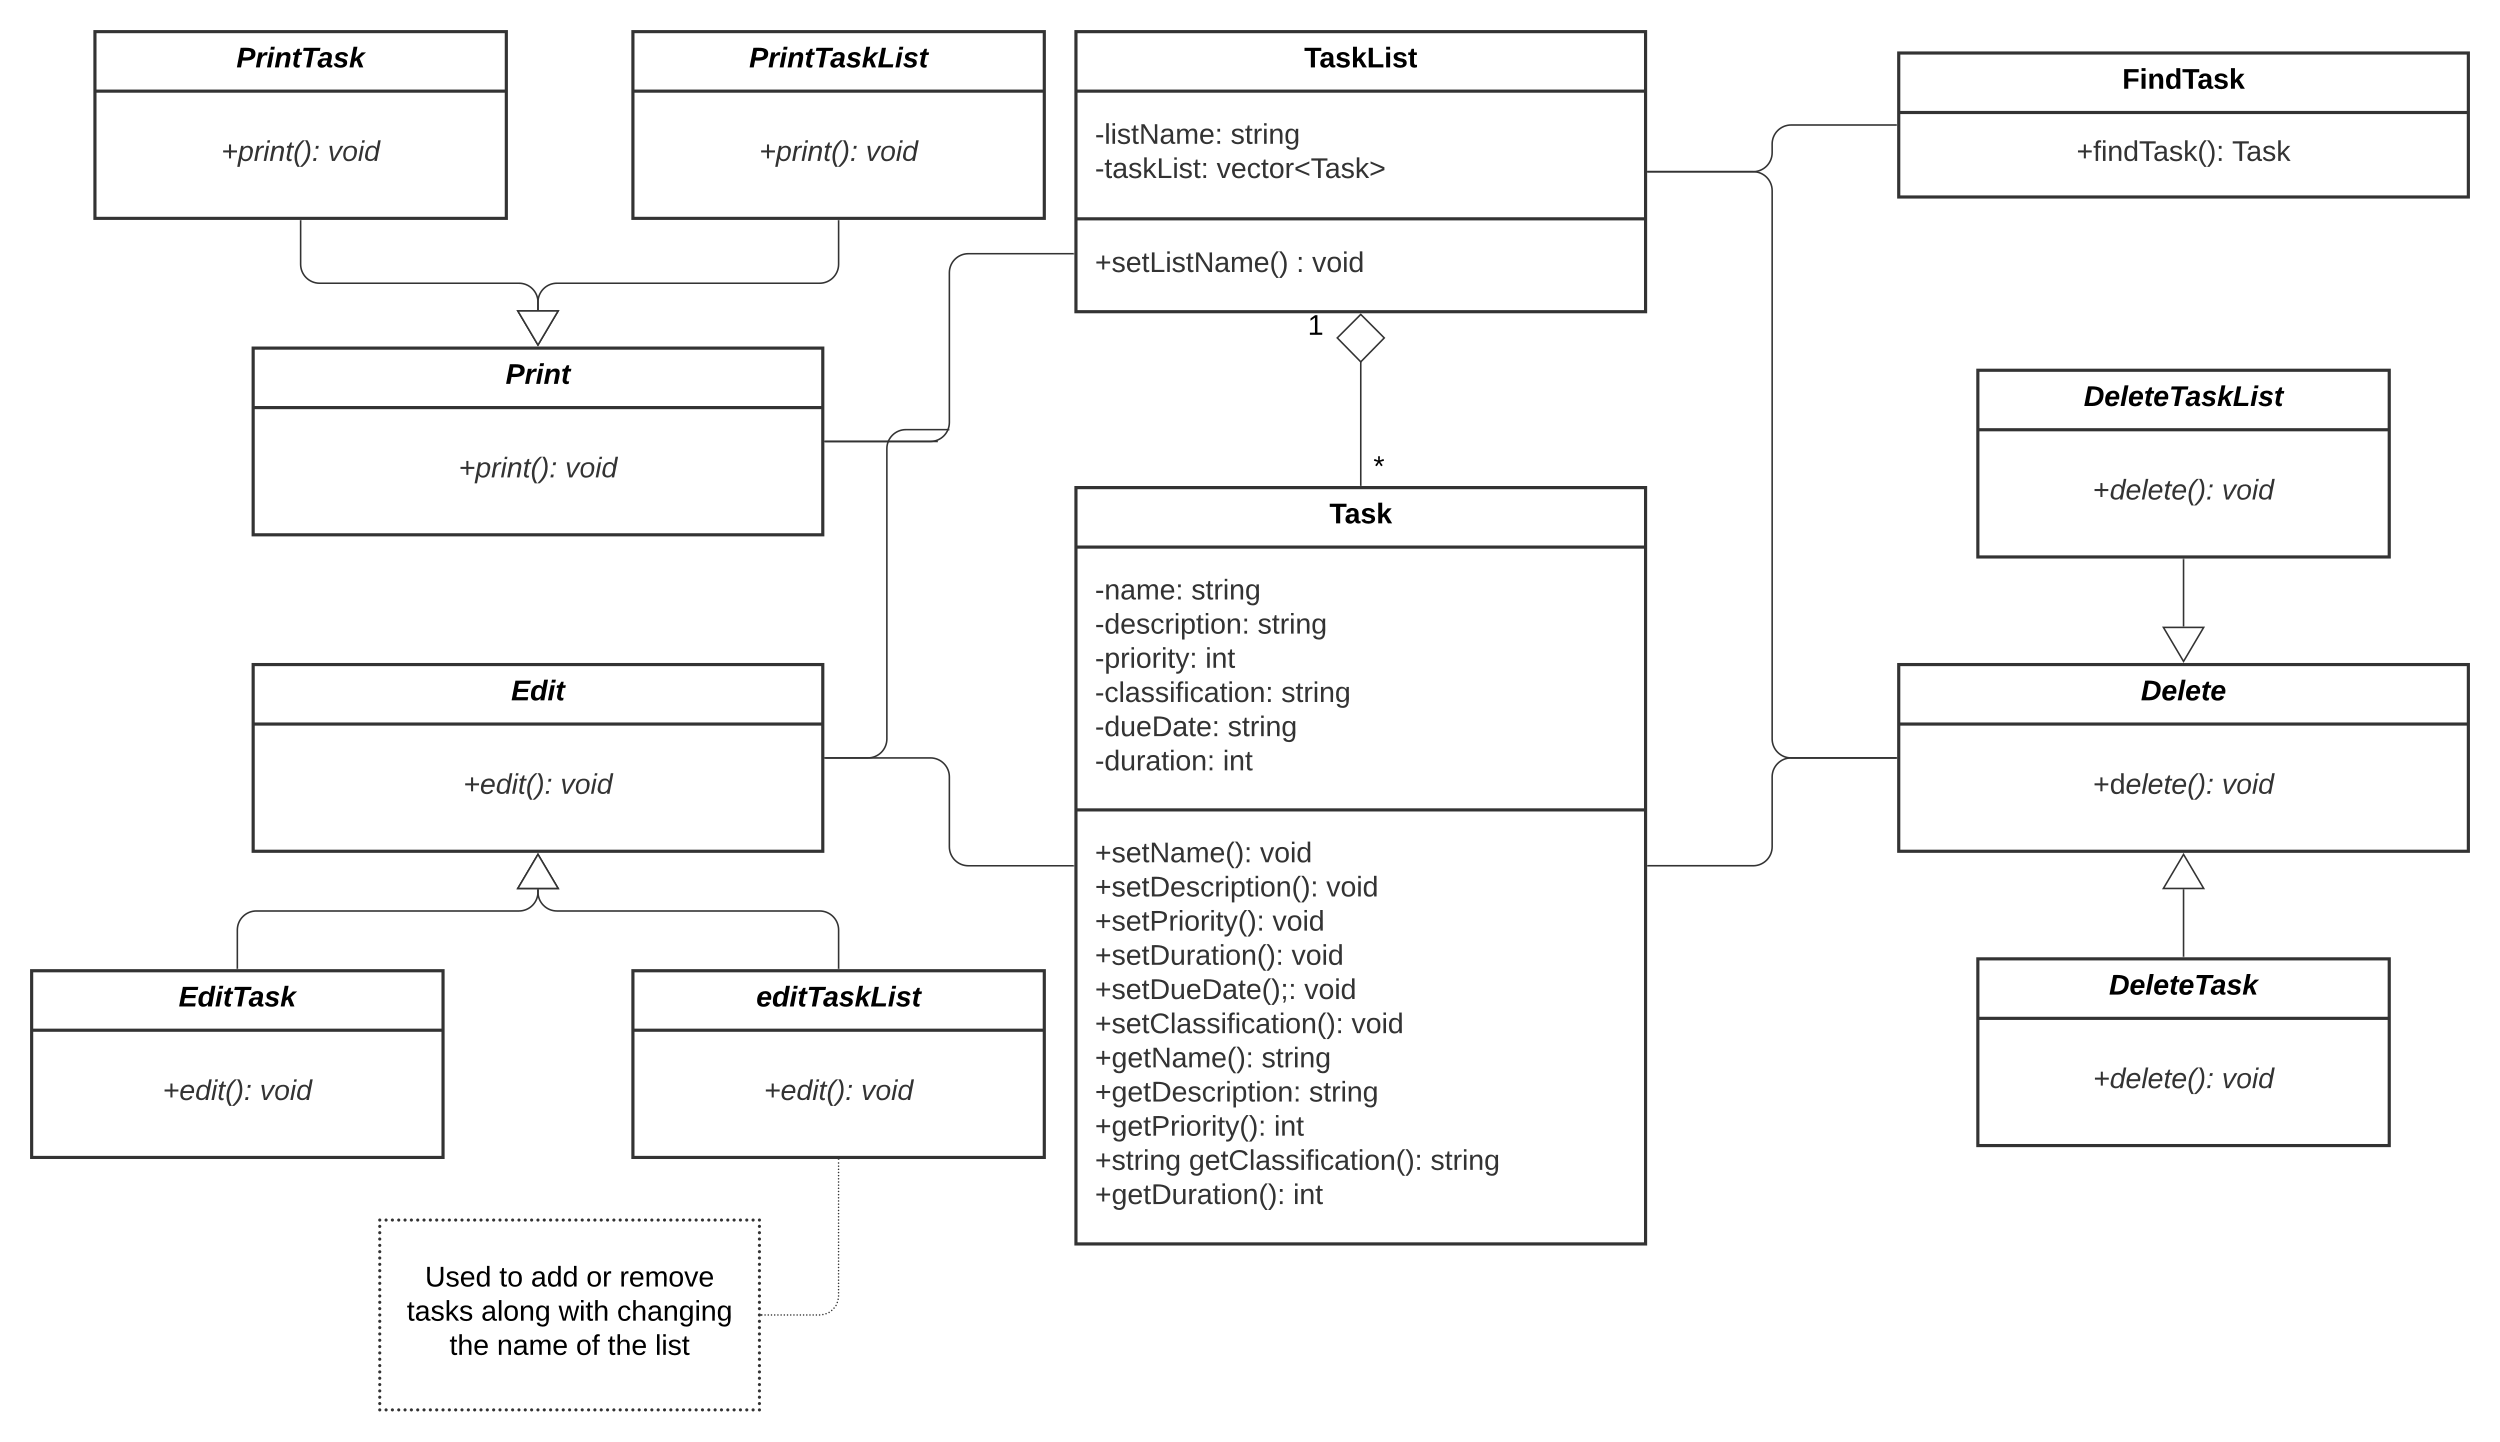 <?xml version="1.0" encoding="UTF-8"?>
<svg xmlns="http://www.w3.org/2000/svg" xmlns:lucid="lucid" xmlns:xlink="http://www.w3.org/1999/xlink" width="1580" height="911.07">
  <g transform="translate(-40 -140)" lucid:page-tab-id="HWEp-vi-RSFO">
    <path d="M0 0h1760v1360H0z" fill="#fff" />
    <path d="M720 448.16h360v478H720z" stroke="#333" stroke-width="2" fill="#fff" />
    <path d="M720 485.76h360m-360 166.1h360" stroke="#333" stroke-width="2" fill="none" />
    <use xlink:href="#a" transform="matrix(1,0,0,1,728,456.155) translate(152.2 14.6)" />
    <use xlink:href="#b" transform="matrix(1,0,0,1,732,493.755) translate(0 25.1)" />
    <use xlink:href="#c" transform="matrix(1,0,0,1,732,493.755) translate(60.9 25.1)" />
    <use xlink:href="#d" transform="matrix(1,0,0,1,732,493.755) translate(0 46.7)" />
    <use xlink:href="#c" transform="matrix(1,0,0,1,732,493.755) translate(102.8 46.7)" />
    <use xlink:href="#e" transform="matrix(1,0,0,1,732,493.755) translate(0 68.3)" />
    <use xlink:href="#f" transform="matrix(1,0,0,1,732,493.755) translate(69.75 68.3)" />
    <use xlink:href="#g" transform="matrix(1,0,0,1,732,493.755) translate(0 89.9)" />
    <use xlink:href="#c" transform="matrix(1,0,0,1,732,493.755) translate(117.75 89.9)" />
    <use xlink:href="#h" transform="matrix(1,0,0,1,732,493.755) translate(0 111.5)" />
    <use xlink:href="#c" transform="matrix(1,0,0,1,732,493.755) translate(83.9 111.5)" />
    <use xlink:href="#i" transform="matrix(1,0,0,1,732,493.755) translate(0 133.1)" />
    <use xlink:href="#j" transform="matrix(1,0,0,1,732,493.755) translate(80.85 133.1)" />
    <use xlink:href="#k" transform="matrix(1,0,0,1,732,659.855) translate(0 25.1)" />
    <use xlink:href="#l" transform="matrix(1,0,0,1,732,659.855) translate(104.3 25.1)" />
    <use xlink:href="#m" transform="matrix(1,0,0,1,732,659.855) translate(0 46.7)" />
    <use xlink:href="#l" transform="matrix(1,0,0,1,732,659.855) translate(146.2 46.7)" />
    <use xlink:href="#n" transform="matrix(1,0,0,1,732,659.855) translate(0 68.3)" />
    <use xlink:href="#l" transform="matrix(1,0,0,1,732,659.855) translate(112.2 68.3)" />
    <use xlink:href="#o" transform="matrix(1,0,0,1,732,659.855) translate(0 89.9)" />
    <use xlink:href="#l" transform="matrix(1,0,0,1,732,659.855) translate(124.25 89.9)" />
    <use xlink:href="#p" transform="matrix(1,0,0,1,732,659.855) translate(0 111.5)" />
    <use xlink:href="#l" transform="matrix(1,0,0,1,732,659.855) translate(132.3 111.5)" />
    <use xlink:href="#q" transform="matrix(1,0,0,1,732,659.855) translate(0 133.1)" />
    <use xlink:href="#l" transform="matrix(1,0,0,1,732,659.855) translate(162.15 133.1)" />
    <use xlink:href="#r" transform="matrix(1,0,0,1,732,659.855) translate(0 154.7)" />
    <use xlink:href="#c" transform="matrix(1,0,0,1,732,659.855) translate(105.3 154.7)" />
    <use xlink:href="#s" transform="matrix(1,0,0,1,732,659.855) translate(0 176.3)" />
    <use xlink:href="#c" transform="matrix(1,0,0,1,732,659.855) translate(135.3 176.3)" />
    <use xlink:href="#t" transform="matrix(1,0,0,1,732,659.855) translate(0 197.9)" />
    <use xlink:href="#f" transform="matrix(1,0,0,1,732,659.855) translate(113.2 197.9)" />
    <use xlink:href="#u" transform="matrix(1,0,0,1,732,659.855) translate(0 219.5)" />
    <use xlink:href="#v" transform="matrix(1,0,0,1,732,659.855) translate(59.4 219.5)" />
    <use xlink:href="#c" transform="matrix(1,0,0,1,732,659.855) translate(212.05 219.5)" />
    <use xlink:href="#w" transform="matrix(1,0,0,1,732,659.855) translate(0 241.1)" />
    <use xlink:href="#j" transform="matrix(1,0,0,1,732,659.855) translate(125.25 241.1)" />
    <path d="M720 160h360v177H720z" stroke="#333" stroke-width="2" fill="#fff" />
    <path d="M720 197.6h360m-360 80.7h360" stroke="#333" stroke-width="2" fill="none" />
    <use xlink:href="#x" transform="matrix(1,0,0,1,728,168) translate(136.25 14.6)" />
    <use xlink:href="#y" transform="matrix(1,0,0,1,732,205.6) translate(0 25.3)" />
    <use xlink:href="#z" transform="matrix(1,0,0,1,732,205.6) translate(85.75 25.3)" />
    <use xlink:href="#A" transform="matrix(1,0,0,1,732,205.6) translate(0 46.9)" />
    <use xlink:href="#B" transform="matrix(1,0,0,1,732,205.6) translate(76.9 46.9)" />
    <use xlink:href="#C" transform="matrix(1,0,0,1,732,286.3) translate(0 25.6)" />
    <use xlink:href="#D" transform="matrix(1,0,0,1,732,286.3) translate(127.25 25.6)" />
    <use xlink:href="#E" transform="matrix(1,0,0,1,732,286.3) translate(137.25 25.6)" />
    <path d="M200 360h360v118H200z" stroke="#333" stroke-width="2" fill="#fff" />
    <path d="M200 397.6h360" stroke="#333" stroke-width="2" fill="none" />
    <use xlink:href="#F" transform="matrix(1,0,0,1,208,368) translate(151.55 14.6)" />
    <use xlink:href="#G" transform="matrix(1,0,0,1,212,405.6) translate(117.875 36.1)" />
    <use xlink:href="#H" transform="matrix(1,0,0,1,212,405.6) translate(185.175 36.1)" />
    <path d="M100 160h260v118H100z" stroke="#333" stroke-width="2" fill="#fff" />
    <path d="M100 197.6h260" stroke="#333" stroke-width="2" fill="none" />
    <use xlink:href="#I" transform="matrix(1,0,0,1,108,168) translate(81.4 14.6)" />
    <use xlink:href="#G" transform="matrix(1,0,0,1,112,205.6) translate(67.875 36.1)" />
    <use xlink:href="#H" transform="matrix(1,0,0,1,112,205.6) translate(135.175 36.1)" />
    <path d="M440 160h260v118H440z" stroke="#333" stroke-width="2" fill="#fff" />
    <path d="M440 197.6h260" stroke="#333" stroke-width="2" fill="none" />
    <use xlink:href="#J" transform="matrix(1,0,0,1,448,168) translate(65.45 14.6)" />
    <use xlink:href="#G" transform="matrix(1,0,0,1,452,205.6) translate(67.875 36.1)" />
    <use xlink:href="#K" transform="matrix(1,0,0,1,452,205.6) translate(135.175 36.1)" />
    <path d="M1240 560h360v118h-360z" stroke="#333" stroke-width="2" fill="#fff" />
    <path d="M1240 597.6h360" stroke="#333" stroke-width="2" fill="none" />
    <use xlink:href="#L" transform="matrix(1,0,0,1,1248,568) translate(145.05 14.6)" />
    <use xlink:href="#M" transform="matrix(1,0,0,1,1252,605.6) translate(110.85 36.1)" />
    <use xlink:href="#N" transform="matrix(1,0,0,1,1252,605.6) translate(192.2 36.1)" />
    <path d="M1290 746h260v118h-260z" stroke="#333" stroke-width="2" fill="#fff" />
    <path d="M1290 783.6h260" stroke="#333" stroke-width="2" fill="none" />
    <use xlink:href="#O" transform="matrix(1,0,0,1,1298,754) translate(74.9 14.6)" />
    <use xlink:href="#P" transform="matrix(1,0,0,1,1302,791.6) translate(60.85 36.1)" />
    <use xlink:href="#H" transform="matrix(1,0,0,1,1302,791.6) translate(142.2 36.1)" />
    <path d="M1290 374h260v118h-260z" stroke="#333" stroke-width="2" fill="#fff" />
    <path d="M1290 411.6h260" stroke="#333" stroke-width="2" fill="none" />
    <use xlink:href="#Q" transform="matrix(1,0,0,1,1298,382) translate(58.95 14.6)" />
    <use xlink:href="#R" transform="matrix(1,0,0,1,1302,419.6) translate(60.85 36.1)" />
    <use xlink:href="#N" transform="matrix(1,0,0,1,1302,419.6) translate(142.2 36.1)" />
    <path d="M200 560h360v118H200z" stroke="#333" stroke-width="2" fill="#fff" />
    <path d="M200 597.6h360" stroke="#333" stroke-width="2" fill="none" />
    <use xlink:href="#S" transform="matrix(1,0,0,1,208,568) translate(155.05 14.6)" />
    <use xlink:href="#T" transform="matrix(1,0,0,1,212,605.6) translate(120.85 36.1)" />
    <use xlink:href="#H" transform="matrix(1,0,0,1,212,605.6) translate(182.2 36.1)" />
    <path d="M60 753.5h260v118H60z" stroke="#333" stroke-width="2" fill="#fff" />
    <path d="M60 791.1h260" stroke="#333" stroke-width="2" fill="none" />
    <use xlink:href="#U" transform="matrix(1,0,0,1,68,761.487) translate(84.9 14.6)" />
    <use xlink:href="#T" transform="matrix(1,0,0,1,72,799.087) translate(70.85 36.1)" />
    <use xlink:href="#H" transform="matrix(1,0,0,1,72,799.087) translate(132.2 36.1)" />
    <path d="M440 753.5h260v118H440z" stroke="#333" stroke-width="2" fill="#fff" />
    <path d="M440 791.1h260" stroke="#333" stroke-width="2" fill="none" />
    <use xlink:href="#V" transform="matrix(1,0,0,1,448,761.487) translate(69.95 14.6)" />
    <use xlink:href="#T" transform="matrix(1,0,0,1,452,799.087) translate(70.85 36.1)" />
    <use xlink:href="#H" transform="matrix(1,0,0,1,452,799.087) translate(132.2 36.1)" />
    <path d="M280 911.07h240v120H280z" fill="#fff" />
    <path d="M281 911.07c0 .56-.45 1-1 1s-1-.44-1-1c0-.55.45-1 1-1s1 .45 1 1zm4 0c0 .56-.45 1-1 1s-1-.44-1-1c0-.55.45-1 1-1s1 .45 1 1zm4 0c0 .56-.45 1-1 1s-1-.44-1-1c0-.55.45-1 1-1s1 .45 1 1zm4 0c0 .56-.45 1-1 1s-1-.44-1-1c0-.55.45-1 1-1s1 .45 1 1zm4 0c0 .56-.45 1-1 1s-1-.44-1-1c0-.55.45-1 1-1s1 .45 1 1zm4 0c0 .56-.45 1-1 1s-1-.44-1-1c0-.55.45-1 1-1s1 .45 1 1zm4 0c0 .56-.45 1-1 1s-1-.44-1-1c0-.55.45-1 1-1s1 .45 1 1zm4 0c0 .56-.45 1-1 1s-1-.44-1-1c0-.55.45-1 1-1s1 .45 1 1zm4 0c0 .56-.45 1-1 1s-1-.44-1-1c0-.55.45-1 1-1s1 .45 1 1zm4 0c0 .56-.45 1-1 1s-1-.44-1-1c0-.55.45-1 1-1s1 .45 1 1zm4 0c0 .56-.45 1-1 1s-1-.44-1-1c0-.55.45-1 1-1s1 .45 1 1zm4 0c0 .56-.45 1-1 1s-1-.44-1-1c0-.55.45-1 1-1s1 .45 1 1zm4 0c0 .56-.45 1-1 1s-1-.44-1-1c0-.55.45-1 1-1s1 .45 1 1zm4 0c0 .56-.45 1-1 1s-1-.44-1-1c0-.55.45-1 1-1s1 .45 1 1zm4 0c0 .56-.45 1-1 1s-1-.44-1-1c0-.55.45-1 1-1s1 .45 1 1zm4 0c0 .56-.45 1-1 1s-1-.44-1-1c0-.55.45-1 1-1s1 .45 1 1zm4 0c0 .56-.45 1-1 1s-1-.44-1-1c0-.55.45-1 1-1s1 .45 1 1zm4 0c0 .56-.45 1-1 1s-1-.44-1-1c0-.55.45-1 1-1s1 .45 1 1zm4 0c0 .56-.45 1-1 1s-1-.44-1-1c0-.55.45-1 1-1s1 .45 1 1zm4 0c0 .56-.45 1-1 1s-1-.44-1-1c0-.55.45-1 1-1s1 .45 1 1zm4 0c0 .56-.45 1-1 1s-1-.44-1-1c0-.55.45-1 1-1s1 .45 1 1zm4 0c0 .56-.45 1-1 1s-1-.44-1-1c0-.55.45-1 1-1s1 .45 1 1zm4 0c0 .56-.45 1-1 1s-1-.44-1-1c0-.55.45-1 1-1s1 .45 1 1zm4 0c0 .56-.45 1-1 1s-1-.44-1-1c0-.55.45-1 1-1s1 .45 1 1zm4 0c0 .56-.45 1-1 1s-1-.44-1-1c0-.55.45-1 1-1s1 .45 1 1zm4 0c0 .56-.45 1-1 1s-1-.44-1-1c0-.55.45-1 1-1s1 .45 1 1zm4 0c0 .56-.45 1-1 1s-1-.44-1-1c0-.55.45-1 1-1s1 .45 1 1zm4 0c0 .56-.45 1-1 1s-1-.44-1-1c0-.55.45-1 1-1s1 .45 1 1zm4 0c0 .56-.45 1-1 1s-1-.44-1-1c0-.55.45-1 1-1s1 .45 1 1zm4 0c0 .56-.45 1-1 1s-1-.44-1-1c0-.55.45-1 1-1s1 .45 1 1zm4 0c0 .56-.45 1-1 1s-1-.44-1-1c0-.55.45-1 1-1s1 .45 1 1zm4 0c0 .56-.45 1-1 1s-1-.44-1-1c0-.55.45-1 1-1s1 .45 1 1zm4 0c0 .56-.45 1-1 1s-1-.44-1-1c0-.55.45-1 1-1s1 .45 1 1zm4 0c0 .56-.45 1-1 1s-1-.44-1-1c0-.55.45-1 1-1s1 .45 1 1zm4 0c0 .56-.45 1-1 1s-1-.44-1-1c0-.55.45-1 1-1s1 .45 1 1zm4 0c0 .56-.45 1-1 1s-1-.44-1-1c0-.55.45-1 1-1s1 .45 1 1zm4 0c0 .56-.45 1-1 1s-1-.44-1-1c0-.55.45-1 1-1s1 .45 1 1zm4 0c0 .56-.45 1-1 1s-1-.44-1-1c0-.55.45-1 1-1s1 .45 1 1zm4 0c0 .56-.45 1-1 1s-1-.44-1-1c0-.55.45-1 1-1s1 .45 1 1zm4 0c0 .56-.45 1-1 1s-1-.44-1-1c0-.55.45-1 1-1s1 .45 1 1zm4 0c0 .56-.45 1-1 1s-1-.44-1-1c0-.55.45-1 1-1s1 .45 1 1zm4 0c0 .56-.45 1-1 1s-1-.44-1-1c0-.55.45-1 1-1s1 .45 1 1zm4 0c0 .56-.45 1-1 1s-1-.44-1-1c0-.55.45-1 1-1s1 .45 1 1zm4 0c0 .56-.45 1-1 1s-1-.44-1-1c0-.55.45-1 1-1s1 .45 1 1zm4 0c0 .56-.45 1-1 1s-1-.44-1-1c0-.55.45-1 1-1s1 .45 1 1zm4 0c0 .56-.45 1-1 1s-1-.44-1-1c0-.55.45-1 1-1s1 .45 1 1zm4 0c0 .56-.45 1-1 1s-1-.44-1-1c0-.55.45-1 1-1s1 .45 1 1zm4 0c0 .56-.45 1-1 1s-1-.44-1-1c0-.55.45-1 1-1s1 .45 1 1zm4 0c0 .56-.45 1-1 1s-1-.44-1-1c0-.55.45-1 1-1s1 .45 1 1zm4 0c0 .56-.45 1-1 1s-1-.44-1-1c0-.55.45-1 1-1s1 .45 1 1zm4 0c0 .56-.45 1-1 1s-1-.44-1-1c0-.55.45-1 1-1s1 .45 1 1zm4 0c0 .56-.45 1-1 1s-1-.44-1-1c0-.55.45-1 1-1s1 .45 1 1zm4 0c0 .56-.45 1-1 1s-1-.44-1-1c0-.55.45-1 1-1s1 .45 1 1zm4 0c0 .56-.45 1-1 1s-1-.44-1-1c0-.55.45-1 1-1s1 .45 1 1zm4 0c0 .56-.45 1-1 1s-1-.44-1-1c0-.55.45-1 1-1s1 .45 1 1zm4 0c0 .56-.45 1-1 1s-1-.44-1-1c0-.55.45-1 1-1s1 .45 1 1zm4 0c0 .56-.45 1-1 1s-1-.44-1-1c0-.55.45-1 1-1s1 .45 1 1zm4 0c0 .56-.45 1-1 1s-1-.44-1-1c0-.55.45-1 1-1s1 .45 1 1zm4 0c0 .56-.45 1-1 1s-1-.44-1-1c0-.55.45-1 1-1s1 .45 1 1zm4 0c0 .56-.45 1-1 1s-1-.44-1-1c0-.55.45-1 1-1s1 .45 1 1zm4 0c0 .56-.45 1-1 1s-1-.44-1-1c0-.55.45-1 1-1s1 .45 1 1zm0 4c0 .56-.45 1-1 1s-1-.44-1-1c0-.55.45-1 1-1s1 .45 1 1zm0 4c0 .56-.45 1-1 1s-1-.44-1-1c0-.55.45-1 1-1s1 .45 1 1zm0 4c0 .56-.45 1-1 1s-1-.44-1-1c0-.55.45-1 1-1s1 .45 1 1zm0 4c0 .56-.45 1-1 1s-1-.44-1-1c0-.55.45-1 1-1s1 .45 1 1zm0 4c0 .56-.45 1-1 1s-1-.44-1-1c0-.55.45-1 1-1s1 .45 1 1zm0 4c0 .56-.45 1-1 1s-1-.44-1-1c0-.55.45-1 1-1s1 .45 1 1zm0 4c0 .56-.45 1-1 1s-1-.44-1-1c0-.55.45-1 1-1s1 .45 1 1zm0 4c0 .56-.45 1-1 1s-1-.44-1-1c0-.55.45-1 1-1s1 .45 1 1zm0 4c0 .56-.45 1-1 1s-1-.44-1-1c0-.55.45-1 1-1s1 .45 1 1zm0 4c0 .56-.45 1-1 1s-1-.44-1-1c0-.55.45-1 1-1s1 .45 1 1zm0 4c0 .56-.45 1-1 1s-1-.44-1-1c0-.55.45-1 1-1s1 .45 1 1zm0 4c0 .56-.45 1-1 1s-1-.44-1-1c0-.55.45-1 1-1s1 .45 1 1zm0 4c0 .56-.45 1-1 1s-1-.44-1-1c0-.55.45-1 1-1s1 .45 1 1zm0 4c0 .56-.45 1-1 1s-1-.44-1-1c0-.55.45-1 1-1s1 .45 1 1zm0 4c0 .56-.45 1-1 1s-1-.44-1-1c0-.55.45-1 1-1s1 .45 1 1zm0 4c0 .56-.45 1-1 1s-1-.44-1-1c0-.55.45-1 1-1s1 .45 1 1zm0 4c0 .56-.45 1-1 1s-1-.44-1-1c0-.55.45-1 1-1s1 .45 1 1zm0 4c0 .56-.45 1-1 1s-1-.44-1-1c0-.55.45-1 1-1s1 .45 1 1zm0 4c0 .56-.45 1-1 1s-1-.44-1-1c0-.55.45-1 1-1s1 .45 1 1zm0 4c0 .56-.45 1-1 1s-1-.44-1-1c0-.55.45-1 1-1s1 .45 1 1zm0 4c0 .56-.45 1-1 1s-1-.44-1-1c0-.55.45-1 1-1s1 .45 1 1zm0 4c0 .56-.45 1-1 1s-1-.44-1-1c0-.55.45-1 1-1s1 .45 1 1zm0 4c0 .56-.45 1-1 1s-1-.44-1-1c0-.55.45-1 1-1s1 .45 1 1zm0 4c0 .56-.45 1-1 1s-1-.44-1-1c0-.55.45-1 1-1s1 .45 1 1zm0 4c0 .56-.45 1-1 1s-1-.44-1-1c0-.55.45-1 1-1s1 .45 1 1zm0 4c0 .56-.45 1-1 1s-1-.44-1-1c0-.55.45-1 1-1s1 .45 1 1zm0 4c0 .56-.45 1-1 1s-1-.44-1-1c0-.55.45-1 1-1s1 .45 1 1zm0 4c0 .56-.45 1-1 1s-1-.44-1-1c0-.55.45-1 1-1s1 .45 1 1zm0 4c0 .56-.45 1-1 1s-1-.44-1-1c0-.55.45-1 1-1s1 .45 1 1zm0 4c0 .56-.45 1-1 1s-1-.44-1-1c0-.55.45-1 1-1s1 .45 1 1zm-4 0c0 .56-.45 1-1 1s-1-.44-1-1c0-.55.45-1 1-1s1 .45 1 1zm-4 0c0 .56-.45 1-1 1s-1-.44-1-1c0-.55.45-1 1-1s1 .45 1 1zm-4 0c0 .56-.45 1-1 1s-1-.44-1-1c0-.55.45-1 1-1s1 .45 1 1zm-4 0c0 .56-.45 1-1 1s-1-.44-1-1c0-.55.45-1 1-1s1 .45 1 1zm-4 0c0 .56-.45 1-1 1s-1-.44-1-1c0-.55.45-1 1-1s1 .45 1 1zm-4 0c0 .56-.45 1-1 1s-1-.44-1-1c0-.55.45-1 1-1s1 .45 1 1zm-4 0c0 .56-.45 1-1 1s-1-.44-1-1c0-.55.45-1 1-1s1 .45 1 1zm-4 0c0 .56-.45 1-1 1s-1-.44-1-1c0-.55.45-1 1-1s1 .45 1 1zm-4 0c0 .56-.45 1-1 1s-1-.44-1-1c0-.55.45-1 1-1s1 .45 1 1zm-4 0c0 .56-.45 1-1 1s-1-.44-1-1c0-.55.45-1 1-1s1 .45 1 1zm-4 0c0 .56-.45 1-1 1s-1-.44-1-1c0-.55.45-1 1-1s1 .45 1 1zm-4 0c0 .56-.45 1-1 1s-1-.44-1-1c0-.55.45-1 1-1s1 .45 1 1zm-4 0c0 .56-.45 1-1 1s-1-.44-1-1c0-.55.45-1 1-1s1 .45 1 1zm-4 0c0 .56-.45 1-1 1s-1-.44-1-1c0-.55.45-1 1-1s1 .45 1 1zm-4 0c0 .56-.45 1-1 1s-1-.44-1-1c0-.55.45-1 1-1s1 .45 1 1zm-4 0c0 .56-.45 1-1 1s-1-.44-1-1c0-.55.45-1 1-1s1 .45 1 1zm-4 0c0 .56-.45 1-1 1s-1-.44-1-1c0-.55.45-1 1-1s1 .45 1 1zm-4 0c0 .56-.45 1-1 1s-1-.44-1-1c0-.55.45-1 1-1s1 .45 1 1zm-4 0c0 .56-.45 1-1 1s-1-.44-1-1c0-.55.45-1 1-1s1 .45 1 1zm-4 0c0 .56-.45 1-1 1s-1-.44-1-1c0-.55.45-1 1-1s1 .45 1 1zm-4 0c0 .56-.45 1-1 1s-1-.44-1-1c0-.55.45-1 1-1s1 .45 1 1zm-4 0c0 .56-.45 1-1 1s-1-.44-1-1c0-.55.45-1 1-1s1 .45 1 1zm-4 0c0 .56-.45 1-1 1s-1-.44-1-1c0-.55.45-1 1-1s1 .45 1 1zm-4 0c0 .56-.45 1-1 1s-1-.44-1-1c0-.55.45-1 1-1s1 .45 1 1zm-4 0c0 .56-.45 1-1 1s-1-.44-1-1c0-.55.45-1 1-1s1 .45 1 1zm-4 0c0 .56-.45 1-1 1s-1-.44-1-1c0-.55.45-1 1-1s1 .45 1 1zm-4 0c0 .56-.45 1-1 1s-1-.44-1-1c0-.55.45-1 1-1s1 .45 1 1zm-4 0c0 .56-.45 1-1 1s-1-.44-1-1c0-.55.45-1 1-1s1 .45 1 1zm-4 0c0 .56-.45 1-1 1s-1-.44-1-1c0-.55.45-1 1-1s1 .45 1 1zm-4 0c0 .56-.45 1-1 1s-1-.44-1-1c0-.55.45-1 1-1s1 .45 1 1zm-4 0c0 .56-.45 1-1 1s-1-.44-1-1c0-.55.45-1 1-1s1 .45 1 1zm-4 0c0 .56-.45 1-1 1s-1-.44-1-1c0-.55.45-1 1-1s1 .45 1 1zm-4 0c0 .56-.45 1-1 1s-1-.44-1-1c0-.55.45-1 1-1s1 .45 1 1zm-4 0c0 .56-.45 1-1 1s-1-.44-1-1c0-.55.45-1 1-1s1 .45 1 1zm-4 0c0 .56-.45 1-1 1s-1-.44-1-1c0-.55.45-1 1-1s1 .45 1 1zm-4 0c0 .56-.45 1-1 1s-1-.44-1-1c0-.55.45-1 1-1s1 .45 1 1zm-4 0c0 .56-.45 1-1 1s-1-.44-1-1c0-.55.45-1 1-1s1 .45 1 1zm-4 0c0 .56-.45 1-1 1s-1-.44-1-1c0-.55.45-1 1-1s1 .45 1 1zm-4 0c0 .56-.45 1-1 1s-1-.44-1-1c0-.55.45-1 1-1s1 .45 1 1zm-4 0c0 .56-.45 1-1 1s-1-.44-1-1c0-.55.45-1 1-1s1 .45 1 1zm-4 0c0 .56-.45 1-1 1s-1-.44-1-1c0-.55.45-1 1-1s1 .45 1 1zm-4 0c0 .56-.45 1-1 1s-1-.44-1-1c0-.55.45-1 1-1s1 .45 1 1zm-4 0c0 .56-.45 1-1 1s-1-.44-1-1c0-.55.45-1 1-1s1 .45 1 1zm-4 0c0 .56-.45 1-1 1s-1-.44-1-1c0-.55.45-1 1-1s1 .45 1 1zm-4 0c0 .56-.45 1-1 1s-1-.44-1-1c0-.55.45-1 1-1s1 .45 1 1zm-4 0c0 .56-.45 1-1 1s-1-.44-1-1c0-.55.45-1 1-1s1 .45 1 1zm-4 0c0 .56-.45 1-1 1s-1-.44-1-1c0-.55.45-1 1-1s1 .45 1 1zm-4 0c0 .56-.45 1-1 1s-1-.44-1-1c0-.55.45-1 1-1s1 .45 1 1zm-4 0c0 .56-.45 1-1 1s-1-.44-1-1c0-.55.45-1 1-1s1 .45 1 1zm-4 0c0 .56-.45 1-1 1s-1-.44-1-1c0-.55.45-1 1-1s1 .45 1 1zm-4 0c0 .56-.45 1-1 1s-1-.44-1-1c0-.55.45-1 1-1s1 .45 1 1zm-4 0c0 .56-.45 1-1 1s-1-.44-1-1c0-.55.45-1 1-1s1 .45 1 1zm-4 0c0 .56-.45 1-1 1s-1-.44-1-1c0-.55.45-1 1-1s1 .45 1 1zm-4 0c0 .56-.45 1-1 1s-1-.44-1-1c0-.55.45-1 1-1s1 .45 1 1zm-4 0c0 .56-.45 1-1 1s-1-.44-1-1c0-.55.45-1 1-1s1 .45 1 1zm-4 0c0 .56-.45 1-1 1s-1-.44-1-1c0-.55.45-1 1-1s1 .45 1 1zm-4 0c0 .56-.45 1-1 1s-1-.44-1-1c0-.55.45-1 1-1s1 .45 1 1zm-4 0c0 .56-.45 1-1 1s-1-.44-1-1c0-.55.45-1 1-1s1 .45 1 1zm-4 0c0 .56-.45 1-1 1s-1-.44-1-1c0-.55.45-1 1-1s1 .45 1 1zm-4 0c0 .56-.45 1-1 1s-1-.44-1-1c0-.55.45-1 1-1s1 .45 1 1zm0-4c0 .56-.45 1-1 1s-1-.44-1-1c0-.55.45-1 1-1s1 .45 1 1zm0-4c0 .56-.45 1-1 1s-1-.44-1-1c0-.55.45-1 1-1s1 .45 1 1zm0-4c0 .56-.45 1-1 1s-1-.44-1-1c0-.55.45-1 1-1s1 .45 1 1zm0-4c0 .56-.45 1-1 1s-1-.44-1-1c0-.55.45-1 1-1s1 .45 1 1zm0-4c0 .56-.45 1-1 1s-1-.44-1-1c0-.55.45-1 1-1s1 .45 1 1zm0-4c0 .56-.45 1-1 1s-1-.44-1-1c0-.55.45-1 1-1s1 .45 1 1zm0-4c0 .56-.45 1-1 1s-1-.44-1-1c0-.55.45-1 1-1s1 .45 1 1zm0-4c0 .56-.45 1-1 1s-1-.44-1-1c0-.55.45-1 1-1s1 .45 1 1zm0-4c0 .56-.45 1-1 1s-1-.44-1-1c0-.55.45-1 1-1s1 .45 1 1zm0-4c0 .56-.45 1-1 1s-1-.44-1-1c0-.55.45-1 1-1s1 .45 1 1zm0-4c0 .56-.45 1-1 1s-1-.44-1-1c0-.55.45-1 1-1s1 .45 1 1zm0-4c0 .56-.45 1-1 1s-1-.44-1-1c0-.55.45-1 1-1s1 .45 1 1zm0-4c0 .56-.45 1-1 1s-1-.44-1-1c0-.55.45-1 1-1s1 .45 1 1zm0-4c0 .56-.45 1-1 1s-1-.44-1-1c0-.55.45-1 1-1s1 .45 1 1zm0-4c0 .56-.45 1-1 1s-1-.44-1-1c0-.55.45-1 1-1s1 .45 1 1zm0-4c0 .56-.45 1-1 1s-1-.44-1-1c0-.55.45-1 1-1s1 .45 1 1zm0-4c0 .56-.45 1-1 1s-1-.44-1-1c0-.55.45-1 1-1s1 .45 1 1zm0-4c0 .56-.45 1-1 1s-1-.44-1-1c0-.55.45-1 1-1s1 .45 1 1zm0-4c0 .56-.45 1-1 1s-1-.44-1-1c0-.55.45-1 1-1s1 .45 1 1zm0-4c0 .56-.45 1-1 1s-1-.44-1-1c0-.55.45-1 1-1s1 .45 1 1zm0-4c0 .56-.45 1-1 1s-1-.44-1-1c0-.55.45-1 1-1s1 .45 1 1zm0-4c0 .56-.45 1-1 1s-1-.44-1-1c0-.55.45-1 1-1s1 .45 1 1zm0-4c0 .56-.45 1-1 1s-1-.44-1-1c0-.55.45-1 1-1s1 .45 1 1zm0-4c0 .56-.45 1-1 1s-1-.44-1-1c0-.55.45-1 1-1s1 .45 1 1zm0-4c0 .56-.45 1-1 1s-1-.44-1-1c0-.55.45-1 1-1s1 .45 1 1zm0-4c0 .56-.45 1-1 1s-1-.44-1-1c0-.55.45-1 1-1s1 .45 1 1zm0-4c0 .56-.45 1-1 1s-1-.44-1-1c0-.55.45-1 1-1s1 .45 1 1zm0-4c0 .56-.45 1-1 1s-1-.44-1-1c0-.55.45-1 1-1s1 .45 1 1zm0-4c0 .56-.45 1-1 1s-1-.44-1-1c0-.55.45-1 1-1s1 .45 1 1z" fill="#333" />
    <use xlink:href="#W" transform="matrix(1,0,0,1,288,919.073) translate(20.6 34)" />
    <use xlink:href="#X" transform="matrix(1,0,0,1,288,919.073) translate(67.55 34)" />
    <use xlink:href="#Y" transform="matrix(1,0,0,1,288,919.073) translate(87.55 34)" />
    <use xlink:href="#Z" transform="matrix(1,0,0,1,288,919.073) translate(122.55 34)" />
    <use xlink:href="#aa" transform="matrix(1,0,0,1,288,919.073) translate(143.5 34)" />
    <use xlink:href="#ab" transform="matrix(1,0,0,1,288,919.073) translate(9.1 55.6)" />
    <use xlink:href="#ac" transform="matrix(1,0,0,1,288,919.073) translate(56.1 55.6)" />
    <use xlink:href="#ad" transform="matrix(1,0,0,1,288,919.073) translate(105.05 55.6)" />
    <use xlink:href="#ae" transform="matrix(1,0,0,1,288,919.073) translate(141.95 55.6)" />
    <use xlink:href="#af" transform="matrix(1,0,0,1,288,919.073) translate(36.075 77.2)" />
    <use xlink:href="#ag" transform="matrix(1,0,0,1,288,919.073) translate(66.075 77.2)" />
    <use xlink:href="#ah" transform="matrix(1,0,0,1,288,919.073) translate(116.025 77.2)" />
    <use xlink:href="#af" transform="matrix(1,0,0,1,288,919.073) translate(136.025 77.2)" />
    <use xlink:href="#ai" transform="matrix(1,0,0,1,288,919.073) translate(166.025 77.2)" />
    <path d="M522 971.07c0 .28-.22.5-.5.5s-.5-.22-.5-.5c0-.27.22-.5.5-.5s.5.23.5.5zm2.03 0c0 .28-.23.5-.5.5-.28 0-.5-.22-.5-.5 0-.27.22-.5.5-.5.27 0 .5.23.5.5zm2.03 0c0 .28-.23.5-.5.5-.28 0-.5-.22-.5-.5 0-.27.22-.5.5-.5.27 0 .5.23.5.5zm2.02 0c0 .28-.22.5-.5.5-.27 0-.5-.22-.5-.5 0-.27.23-.5.5-.5.28 0 .5.23.5.5zm2.03 0c0 .28-.2.5-.5.5-.27 0-.5-.22-.5-.5 0-.27.23-.5.5-.5.3 0 .5.23.5.5zm2.04 0c0 .28-.22.5-.5.5s-.5-.22-.5-.5c0-.27.22-.5.5-.5s.5.23.5.5zm2.03 0c0 .28-.23.5-.5.5-.28 0-.5-.22-.5-.5 0-.27.22-.5.5-.5.27 0 .5.23.5.5zm2.02 0c0 .28-.23.5-.5.5-.28 0-.5-.22-.5-.5 0-.27.22-.5.5-.5.27 0 .5.23.5.5zm2.02 0c0 .28-.22.5-.5.5-.27 0-.5-.22-.5-.5 0-.27.23-.5.5-.5.28 0 .5.23.5.5zm2.03 0c0 .28-.22.5-.5.5s-.5-.22-.5-.5c0-.27.22-.5.5-.5s.5.23.5.5zm2.03 0c0 .28-.23.5-.5.5-.28 0-.5-.22-.5-.5 0-.27.22-.5.5-.5.27 0 .5.23.5.5zm2.03 0c0 .28-.22.5-.5.5-.27 0-.5-.22-.5-.5 0-.27.23-.5.5-.5.28 0 .5.23.5.5zm2.03 0c0 .28-.22.5-.5.5-.27 0-.5-.22-.5-.5 0-.27.23-.5.5-.5.28 0 .5.23.5.5zm2.03 0c0 .28-.22.5-.5.5s-.5-.22-.5-.5c0-.27.22-.5.5-.5s.5.23.5.5zm2.03 0c0 .28-.23.5-.5.5-.3 0-.5-.22-.5-.5 0-.27.2-.5.5-.5.27 0 .5.23.5.5zm2.02 0c0 .28-.23.5-.5.5-.28 0-.5-.22-.5-.5 0-.27.22-.5.5-.5.27 0 .5.23.5.5zm2.02 0c0 .28-.22.5-.5.5-.27 0-.5-.22-.5-.5 0-.27.23-.5.5-.5.28 0 .5.23.5.5zm2.03 0c0 .28-.22.5-.5.5-.27 0-.5-.22-.5-.5 0-.27.23-.5.5-.5.28 0 .5.23.5.5zm2.03 0c0 .28-.22.5-.5.5s-.5-.22-.5-.5c0-.27.22-.5.5-.5s.5.23.5.5zm2.07-.27c0 .28-.22.5-.5.5s-.5-.22-.5-.5c0-.27.22-.5.5-.5s.5.23.5.5zm2-.53c0 .27-.22.5-.5.5-.27 0-.5-.23-.5-.5 0-.28.23-.5.5-.5.28 0 .5.22.5.5zm1.93-.8c0 .27-.22.5-.5.5s-.5-.23-.5-.5c0-.28.22-.5.5-.5s.5.22.5.5zm1.66-1.28c0 .27-.23.5-.5.5-.28 0-.5-.23-.5-.5 0-.28.22-.5.5-.5.27 0 .5.22.5.5zm1.46-1.47c0 .28-.22.5-.5.5-.27 0-.5-.22-.5-.5s.23-.5.5-.5c.28 0 .5.22.5.5zm1.27-1.66c0 .28-.23.5-.5.5-.28 0-.5-.22-.5-.5 0-.27.22-.5.5-.5.27 0 .5.23.5.5zm.8-1.92c0 .27-.23.5-.5.5-.28 0-.5-.23-.5-.5 0-.28.22-.5.5-.5.27 0 .5.22.5.5zm.53-2c0 .27-.23.5-.5.5-.28 0-.5-.23-.5-.5 0-.28.22-.5.5-.5.27 0 .5.22.5.5zm.27-2.08c0 .28-.22.5-.5.5s-.5-.22-.5-.5c0-.27.22-.5.5-.5s.5.23.5.5zm0-2c0 .28-.22.5-.5.5s-.5-.22-.5-.5c0-.27.22-.5.5-.5s.5.23.5.5zm0-2c0 .28-.22.5-.5.5s-.5-.22-.5-.5.22-.5.5-.5.5.22.5.5zm0-2c0 .27-.22.5-.5.5s-.5-.23-.5-.5c0-.28.22-.5.5-.5s.5.22.5.5zm0-2c0 .27-.22.5-.5.5s-.5-.23-.5-.5c0-.28.22-.5.5-.5s.5.22.5.5zm0-2c0 .27-.22.5-.5.5s-.5-.23-.5-.5c0-.28.22-.5.5-.5s.5.22.5.5zm0-2c0 .27-.22.5-.5.5s-.5-.23-.5-.5c0-.28.22-.5.5-.5s.5.22.5.5zm0-2c0 .27-.22.5-.5.5s-.5-.23-.5-.5c0-.3.22-.5.5-.5s.5.2.5.5zm0-2c0 .26-.22.5-.5.5s-.5-.24-.5-.5c0-.3.22-.5.5-.5s.5.2.5.5zm0-2c0 .26-.22.5-.5.5s-.5-.24-.5-.5c0-.3.22-.5.5-.5s.5.2.5.5zm0-2.02c0 .28-.22.5-.5.5s-.5-.22-.5-.5c0-.27.22-.5.5-.5s.5.23.5.5zm0-2c0 .28-.22.5-.5.5s-.5-.22-.5-.5c0-.27.22-.5.5-.5s.5.23.5.5zm0-2c0 .28-.22.5-.5.5s-.5-.22-.5-.5.22-.5.5-.5.5.22.5.5zm0-2c0 .27-.22.5-.5.5s-.5-.23-.5-.5c0-.28.22-.5.5-.5s.5.22.5.5zm0-2c0 .27-.22.5-.5.5s-.5-.23-.5-.5c0-.28.22-.5.5-.5s.5.22.5.5zm0-2c0 .27-.22.5-.5.5s-.5-.23-.5-.5c0-.28.22-.5.5-.5s.5.22.5.5zm0-2c0 .27-.22.5-.5.5s-.5-.23-.5-.5c0-.28.22-.5.5-.5s.5.22.5.5zm0-2c0 .27-.22.5-.5.5s-.5-.23-.5-.5c0-.3.22-.5.5-.5s.5.2.5.5zm0-2c0 .26-.22.5-.5.5s-.5-.24-.5-.5c0-.3.22-.5.5-.5s.5.2.5.5zm0-2c0 .26-.22.5-.5.5s-.5-.24-.5-.5c0-.3.22-.5.5-.5s.5.2.5.5zm0-2.02c0 .28-.22.5-.5.5s-.5-.22-.5-.5c0-.27.22-.5.5-.5s.5.23.5.5zm0-2c0 .28-.22.5-.5.5s-.5-.22-.5-.5c0-.27.22-.5.5-.5s.5.23.5.5zm0-2c0 .28-.22.5-.5.5s-.5-.22-.5-.5.22-.5.5-.5.5.22.5.5zm0-2c0 .27-.22.5-.5.5s-.5-.23-.5-.5c0-.28.22-.5.5-.5s.5.22.5.5zm0-2c0 .27-.22.5-.5.5s-.5-.23-.5-.5c0-.28.22-.5.5-.5s.5.22.5.5zm0-2c0 .27-.22.5-.5.5s-.5-.23-.5-.5c0-.28.22-.5.5-.5s.5.22.5.5zm0-2c0 .27-.22.5-.5.5s-.5-.23-.5-.5c0-.28.22-.5.5-.5s.5.22.5.5zm0-2c0 .27-.22.5-.5.5s-.5-.23-.5-.5c0-.3.22-.5.5-.5s.5.2.5.5zm0-2c0 .26-.22.5-.5.5s-.5-.24-.5-.5c0-.3.22-.5.5-.5s.5.2.5.5zm0-2c0 .26-.22.5-.5.5s-.5-.24-.5-.5c0-.3.22-.5.5-.5s.5.2.5.5zm0-2.02c0 .3-.22.5-.5.5s-.5-.2-.5-.5c0-.26.22-.5.5-.5s.5.24.5.5zm0-2c0 .3-.22.5-.5.5s-.5-.2-.5-.5c0-.26.22-.5.5-.5s.5.24.5.5zm0-2c0 .3-.22.5-.5.5s-.5-.2-.5-.5c0-.27.22-.5.5-.5s.5.23.5.5zm0-2c0 .28-.22.5-.5.5s-.5-.22-.5-.5c0-.27.22-.5.5-.5s.5.23.5.5zm0-2c0 .28-.22.5-.5.5s-.5-.22-.5-.5c0-.27.22-.5.5-.5s.5.23.5.5zm0-2c0 .28-.22.5-.5.5s-.5-.22-.5-.5c0-.27.22-.5.5-.5s.5.23.5.5zm0-2c0 .28-.22.5-.5.5s-.5-.22-.5-.5c0-.27.22-.5.5-.5s.5.23.5.5zm0-2c0 .28-.22.5-.5.5s-.5-.22-.5-.5.22-.5.5-.5.5.22.5.5zm0-2c0 .27-.22.5-.5.5s-.5-.23-.5-.5c0-.28.22-.5.5-.5s.5.22.5.5zm0-2c0 .27-.22.5-.5.5s-.5-.23-.5-.5c0-.28.22-.5.5-.5s.5.22.5.5zm0-2c0 .27-.22.5-.5.5s-.5-.23-.5-.5c0-.28.22-.5.5-.5s.5.22.5.5zm0-2c0 .27-.22.5-.5.5s-.5-.23-.5-.5c0-.28.22-.5.5-.5s.5.22.5.5zm0-2c0 .27-.22.5-.5.5s-.5-.23-.5-.5c0-.3.22-.5.5-.5s.5.2.5.5z" fill="#333" />
    <path d="M521.5 971.57h-.5v-1h.5M570.5 873h-1v-.5h1" fill="#333" />
    <path d="M1420 493.5V536" stroke="#333" fill="none" />
    <path d="M1420.5 493.5h-1v-.5h1" fill="#333" />
    <path d="M1420 558.02l-12.73-21.52h25.46z" stroke="#333" fill="#fff" />
    <path d="M1420 744.5V702" stroke="#333" fill="none" />
    <path d="M1420.5 745h-1v-.5h1" fill="#333" />
    <path d="M1420 679.98l12.73 21.52h-25.46z" stroke="#333" fill="#fff" />
    <path d="M230 279.5V307c0 6.63 5.37 12 12 12h126c6.63 0 12 5.37 12 12v5" stroke="#333" fill="none" />
    <path d="M230.5 279.5h-1v-.5h1" fill="#333" />
    <path d="M380 358.02l-12.73-21.52h25.46z" stroke="#333" fill="#fff" />
    <path d="M570 279.5V307c0 6.63-5.37 12-12 12H392c-6.63 0-12 5.37-12 12v5" stroke="#333" fill="none" />
    <path d="M570.5 279.5h-1v-.5h1" fill="#333" />
    <path d="M380 358.02l-12.73-21.52h25.46z" stroke="#333" fill="#fff" />
    <path d="M190 752v-24.26c0-6.62 5.37-12 12-12h166c6.63 0 12-5.37 12-12V702" stroke="#333" fill="none" />
    <path d="M190.5 752.5h-1v-.53h1" fill="#333" />
    <path d="M380 679.98l12.73 21.52h-25.46z" stroke="#333" fill="#fff" />
    <path d="M570 752v-24.26c0-6.62-5.37-12-12-12H392c-6.63 0-12-5.37-12-12V702" stroke="#333" fill="none" />
    <path d="M570.5 752.5h-1v-.53h1" fill="#333" />
    <path d="M380 679.98l12.73 21.52h-25.46z" stroke="#333" fill="#fff" />
    <path d="M900 446.66v-78.3" stroke="#333" fill="none" />
    <path d="M900.5 447.16h-1v-.52h1" fill="#333" />
    <path d="M900 338.7l14.85 14.86L900 368.7l-14.85-15.14z" stroke="#333" fill="#fff" />
    <g>
      <use xlink:href="#aj" transform="matrix(1,0,0,1,908,426.355) translate(0 14.4)" />
    </g>
    <g>
      <use xlink:href="#ak" transform="matrix(1,0,0,1,866.5,337.2) translate(0 14.4)" />
    </g>
    <path d="M1238.5 619H1172c-6.63 0-12-5.37-12-12V260.5c0-6.63-5.37-12-12-12h-66.5" stroke="#333" fill="none" />
    <path d="M1239 619.5h-.5v-1h.5M1081.5 249h-.5v-1h.5" fill="#333" />
    <path d="M1081.5 687.16h66.5c6.63 0 12-5.38 12-12V631c0-6.63 5.37-12 12-12h66.5" stroke="#333" fill="none" />
    <path d="M1081.5 687.66h-.5v-1h.5M1239 619.5h-.5v-1h.5" fill="#333" />
    <path d="M561.5 619H628c6.63 0 12 5.37 12 12v44.16c0 6.62 5.37 12 12 12h66.5" stroke="#333" fill="none" />
    <path d="M561.5 619.5h-.5v-1h.5M719 687.66h-.5v-1h.5" fill="#333" />
    <path d="M561.5 419H628c6.63 0 12-5.37 12-12v-94.66c0-6.62 5.37-12 12-12h66.5" stroke="#333" fill="none" />
    <path d="M561.5 419.5h-.5v-1h.5M719 300.84h-.5v-1h.5" fill="#333" />
    <path d="M561.5 619h27c6.63 0 12-5.37 12-12V423.53c0-6.62 5.37-12 12-12h27" stroke="#333" fill="none" />
    <path d="M561.5 619.5h-.5v-1h.5" fill="#333" />
    <path d="M639.5 411.53h.5M561.5 419h70.72" stroke="#333" fill="none" />
    <path d="M561.5 419.5h-.5v-1h.5" fill="#333" />
    <path d="M632.2 419h.52" stroke="#333" fill="none" />
    <path d="M1240 173.5h360v91h-360z" stroke="#333" stroke-width="2" fill="#fff" />
    <path d="M1240 211.1h360" stroke="#333" stroke-width="2" fill="none" />
    <g>
      <use xlink:href="#al" transform="matrix(1,0,0,1,1248,181.5) translate(133.275 14.6)" />
    </g>
    <g>
      <use xlink:href="#am" transform="matrix(1,0,0,1,1252,219.1) translate(100.375 22.6)" />
      <use xlink:href="#an" transform="matrix(1,0,0,1,1252,219.1) translate(198.675 22.6)" />
    </g>
    <path d="M1238.5 219H1172c-6.63 0-12 5.37-12 12v5.5c0 6.63-5.37 12-12 12h-66.5" stroke="#333" fill="none" />
    <path d="M1239 219.5h-.5v-1h.5M1081.5 249h-.5v-1h.5" fill="#333" />
    <defs>
      <path d="M136-208V0H84v-208H4v-40h212v40h-80" id="ao" />
      <path d="M133-34C117-15 103 5 69 4 32 3 11-16 11-54c-1-60 55-63 116-61 1-26-3-47-28-47-18 1-26 9-28 27l-52-2c7-38 36-58 82-57s74 22 75 68l1 82c-1 14 12 18 25 15v27c-30 8-71 5-69-32zm-48 3c29 0 43-24 42-57-32 0-66-3-65 30 0 17 8 27 23 27" id="ap" />
      <path d="M137-138c1-29-70-34-71-4 15 46 118 7 119 86 1 83-164 76-172 9l43-7c4 19 20 25 44 25 33 8 57-30 24-41C81-84 22-81 20-136c-2-80 154-74 161-7" id="aq" />
      <path d="M147 0L96-86 75-71V0H25v-261h50v150l67-79h53l-66 74L201 0h-54" id="ar" />
      <g id="a">
        <use transform="matrix(0.05,0,0,0.05,0,0)" xlink:href="#ao" />
        <use transform="matrix(0.05,0,0,0.05,9.6,0)" xlink:href="#ap" />
        <use transform="matrix(0.05,0,0,0.05,19.6,0)" xlink:href="#aq" />
        <use transform="matrix(0.05,0,0,0.05,29.6,0)" xlink:href="#ar" />
      </g>
      <path fill="#333" d="M16-82v-28h88v28H16" id="as" />
      <path fill="#333" d="M117-194c89-4 53 116 60 194h-32v-121c0-31-8-49-39-48C34-167 62-67 57 0H25l-1-190h30c1 10-1 24 2 32 11-22 29-35 61-36" id="at" />
      <path fill="#333" d="M141-36C126-15 110 5 73 4 37 3 15-17 15-53c-1-64 63-63 125-63 3-35-9-54-41-54-24 1-41 7-42 31l-33-3c5-37 33-52 76-52 45 0 72 20 72 64v82c-1 20 7 32 28 27v20c-31 9-61-2-59-35zM48-53c0 20 12 33 32 33 41-3 63-29 60-74-43 2-92-5-92 41" id="au" />
      <path fill="#333" d="M210-169c-67 3-38 105-44 169h-31v-121c0-29-5-50-35-48C34-165 62-65 56 0H25l-1-190h30c1 10-1 24 2 32 10-44 99-50 107 0 11-21 27-35 58-36 85-2 47 119 55 194h-31v-121c0-29-5-49-35-48" id="av" />
      <path fill="#333" d="M100-194c63 0 86 42 84 106H49c0 40 14 67 53 68 26 1 43-12 49-29l28 8c-11 28-37 45-77 45C44 4 14-33 15-96c1-61 26-98 85-98zm52 81c6-60-76-77-97-28-3 7-6 17-6 28h103" id="aw" />
      <path fill="#333" d="M33-154v-36h34v36H33zM33 0v-36h34V0H33" id="ax" />
      <g id="b">
        <use transform="matrix(0.05,0,0,0.05,0,0)" xlink:href="#as" />
        <use transform="matrix(0.05,0,0,0.05,5.95,0)" xlink:href="#at" />
        <use transform="matrix(0.05,0,0,0.05,15.95,0)" xlink:href="#au" />
        <use transform="matrix(0.05,0,0,0.05,25.95,0)" xlink:href="#av" />
        <use transform="matrix(0.05,0,0,0.05,40.9,0)" xlink:href="#aw" />
        <use transform="matrix(0.05,0,0,0.05,50.9,0)" xlink:href="#ax" />
      </g>
      <path fill="#333" d="M135-143c-3-34-86-38-87 0 15 53 115 12 119 90S17 21 10-45l28-5c4 36 97 45 98 0-10-56-113-15-118-90-4-57 82-63 122-42 12 7 21 19 24 35" id="ay" />
      <path fill="#333" d="M59-47c-2 24 18 29 38 22v24C64 9 27 4 27-40v-127H5v-23h24l9-43h21v43h35v23H59v120" id="az" />
      <path fill="#333" d="M114-163C36-179 61-72 57 0H25l-1-190h30c1 12-1 29 2 39 6-27 23-49 58-41v29" id="aA" />
      <path fill="#333" d="M24-231v-30h32v30H24zM24 0v-190h32V0H24" id="aB" />
      <path fill="#333" d="M177-190C167-65 218 103 67 71c-23-6-38-20-44-43l32-5c15 47 100 32 89-28v-30C133-14 115 1 83 1 29 1 15-40 15-95c0-56 16-97 71-98 29-1 48 16 59 35 1-10 0-23 2-32h30zM94-22c36 0 50-32 50-73 0-42-14-75-50-75-39 0-46 34-46 75s6 73 46 73" id="aC" />
      <g id="c">
        <use transform="matrix(0.05,0,0,0.05,0,0)" xlink:href="#ay" />
        <use transform="matrix(0.05,0,0,0.05,9,0)" xlink:href="#az" />
        <use transform="matrix(0.05,0,0,0.05,14,0)" xlink:href="#aA" />
        <use transform="matrix(0.05,0,0,0.05,19.95,0)" xlink:href="#aB" />
        <use transform="matrix(0.05,0,0,0.05,23.9,0)" xlink:href="#at" />
        <use transform="matrix(0.05,0,0,0.05,33.9,0)" xlink:href="#aC" />
      </g>
      <path fill="#333" d="M85-194c31 0 48 13 60 33l-1-100h32l1 261h-30c-2-10 0-23-3-31C134-8 116 4 85 4 32 4 16-35 15-94c0-66 23-100 70-100zm9 24c-40 0-46 34-46 75 0 40 6 74 45 74 42 0 51-32 51-76 0-42-9-74-50-73" id="aD" />
      <path fill="#333" d="M96-169c-40 0-48 33-48 73s9 75 48 75c24 0 41-14 43-38l32 2c-6 37-31 61-74 61-59 0-76-41-82-99-10-93 101-131 147-64 4 7 5 14 7 22l-32 3c-4-21-16-35-41-35" id="aE" />
      <path fill="#333" d="M115-194c55 1 70 41 70 98S169 2 115 4C84 4 66-9 55-30l1 105H24l-1-265h31l2 30c10-21 28-34 59-34zm-8 174c40 0 45-34 45-75s-6-73-45-74c-42 0-51 32-51 76 0 43 10 73 51 73" id="aF" />
      <path fill="#333" d="M100-194c62-1 85 37 85 99 1 63-27 99-86 99S16-35 15-95c0-66 28-99 85-99zM99-20c44 1 53-31 53-75 0-43-8-75-51-75s-53 32-53 75 10 74 51 75" id="aG" />
      <g id="d">
        <use transform="matrix(0.05,0,0,0.05,0,0)" xlink:href="#as" />
        <use transform="matrix(0.05,0,0,0.05,5.95,0)" xlink:href="#aD" />
        <use transform="matrix(0.05,0,0,0.05,15.95,0)" xlink:href="#aw" />
        <use transform="matrix(0.05,0,0,0.05,25.95,0)" xlink:href="#ay" />
        <use transform="matrix(0.05,0,0,0.05,34.95,0)" xlink:href="#aE" />
        <use transform="matrix(0.05,0,0,0.05,43.95,0)" xlink:href="#aA" />
        <use transform="matrix(0.05,0,0,0.05,49.9,0)" xlink:href="#aB" />
        <use transform="matrix(0.05,0,0,0.05,53.85,0)" xlink:href="#aF" />
        <use transform="matrix(0.05,0,0,0.05,63.85,0)" xlink:href="#az" />
        <use transform="matrix(0.05,0,0,0.05,68.85,0)" xlink:href="#aB" />
        <use transform="matrix(0.05,0,0,0.05,72.8,0)" xlink:href="#aG" />
        <use transform="matrix(0.05,0,0,0.05,82.8,0)" xlink:href="#at" />
        <use transform="matrix(0.05,0,0,0.05,92.8,0)" xlink:href="#ax" />
      </g>
      <path fill="#333" d="M179-190L93 31C79 59 56 82 12 73V49c39 6 53-20 64-50L1-190h34L92-34l54-156h33" id="aH" />
      <g id="e">
        <use transform="matrix(0.05,0,0,0.05,0,0)" xlink:href="#as" />
        <use transform="matrix(0.05,0,0,0.05,5.95,0)" xlink:href="#aF" />
        <use transform="matrix(0.05,0,0,0.05,15.95,0)" xlink:href="#aA" />
        <use transform="matrix(0.05,0,0,0.05,21.9,0)" xlink:href="#aB" />
        <use transform="matrix(0.05,0,0,0.05,25.85,0)" xlink:href="#aG" />
        <use transform="matrix(0.05,0,0,0.05,35.85,0)" xlink:href="#aA" />
        <use transform="matrix(0.05,0,0,0.05,41.8,0)" xlink:href="#aB" />
        <use transform="matrix(0.05,0,0,0.05,45.75,0)" xlink:href="#az" />
        <use transform="matrix(0.05,0,0,0.05,50.75,0)" xlink:href="#aH" />
        <use transform="matrix(0.05,0,0,0.05,59.75,0)" xlink:href="#ax" />
      </g>
      <g id="f">
        <use transform="matrix(0.05,0,0,0.05,0,0)" xlink:href="#aB" />
        <use transform="matrix(0.05,0,0,0.05,3.95,0)" xlink:href="#at" />
        <use transform="matrix(0.05,0,0,0.05,13.95,0)" xlink:href="#az" />
      </g>
      <path fill="#333" d="M24 0v-261h32V0H24" id="aI" />
      <path fill="#333" d="M101-234c-31-9-42 10-38 44h38v23H63V0H32v-167H5v-23h27c-7-52 17-82 69-68v24" id="aJ" />
      <g id="g">
        <use transform="matrix(0.05,0,0,0.05,0,0)" xlink:href="#as" />
        <use transform="matrix(0.05,0,0,0.05,5.95,0)" xlink:href="#aE" />
        <use transform="matrix(0.05,0,0,0.05,14.95,0)" xlink:href="#aI" />
        <use transform="matrix(0.05,0,0,0.05,18.9,0)" xlink:href="#au" />
        <use transform="matrix(0.05,0,0,0.05,28.9,0)" xlink:href="#ay" />
        <use transform="matrix(0.05,0,0,0.05,37.9,0)" xlink:href="#ay" />
        <use transform="matrix(0.05,0,0,0.05,46.9,0)" xlink:href="#aB" />
        <use transform="matrix(0.05,0,0,0.05,50.85,0)" xlink:href="#aJ" />
        <use transform="matrix(0.05,0,0,0.05,55.85,0)" xlink:href="#aB" />
        <use transform="matrix(0.05,0,0,0.05,59.8,0)" xlink:href="#aE" />
        <use transform="matrix(0.05,0,0,0.05,68.8,0)" xlink:href="#au" />
        <use transform="matrix(0.05,0,0,0.05,78.8,0)" xlink:href="#az" />
        <use transform="matrix(0.05,0,0,0.05,83.8,0)" xlink:href="#aB" />
        <use transform="matrix(0.05,0,0,0.05,87.75,0)" xlink:href="#aG" />
        <use transform="matrix(0.05,0,0,0.05,97.75,0)" xlink:href="#at" />
        <use transform="matrix(0.05,0,0,0.05,107.75,0)" xlink:href="#ax" />
      </g>
      <path fill="#333" d="M84 4C-5 8 30-112 23-190h32v120c0 31 7 50 39 49 72-2 45-101 50-169h31l1 190h-30c-1-10 1-25-2-33-11 22-28 36-60 37" id="aK" />
      <path fill="#333" d="M30-248c118-7 216 8 213 122C240-48 200 0 122 0H30v-248zM63-27c89 8 146-16 146-99s-60-101-146-95v194" id="aL" />
      <g id="h">
        <use transform="matrix(0.05,0,0,0.05,0,0)" xlink:href="#as" />
        <use transform="matrix(0.05,0,0,0.05,5.95,0)" xlink:href="#aD" />
        <use transform="matrix(0.05,0,0,0.05,15.95,0)" xlink:href="#aK" />
        <use transform="matrix(0.05,0,0,0.05,25.95,0)" xlink:href="#aw" />
        <use transform="matrix(0.05,0,0,0.05,35.95,0)" xlink:href="#aL" />
        <use transform="matrix(0.05,0,0,0.05,48.9,0)" xlink:href="#au" />
        <use transform="matrix(0.05,0,0,0.05,58.9,0)" xlink:href="#az" />
        <use transform="matrix(0.05,0,0,0.05,63.9,0)" xlink:href="#aw" />
        <use transform="matrix(0.05,0,0,0.05,73.9,0)" xlink:href="#ax" />
      </g>
      <g id="i">
        <use transform="matrix(0.05,0,0,0.05,0,0)" xlink:href="#as" />
        <use transform="matrix(0.05,0,0,0.05,5.95,0)" xlink:href="#aD" />
        <use transform="matrix(0.05,0,0,0.05,15.95,0)" xlink:href="#aK" />
        <use transform="matrix(0.05,0,0,0.05,25.95,0)" xlink:href="#aA" />
        <use transform="matrix(0.05,0,0,0.05,31.9,0)" xlink:href="#au" />
        <use transform="matrix(0.05,0,0,0.05,41.9,0)" xlink:href="#az" />
        <use transform="matrix(0.05,0,0,0.05,46.9,0)" xlink:href="#aB" />
        <use transform="matrix(0.05,0,0,0.05,50.85,0)" xlink:href="#aG" />
        <use transform="matrix(0.05,0,0,0.05,60.85,0)" xlink:href="#at" />
        <use transform="matrix(0.05,0,0,0.05,70.85,0)" xlink:href="#ax" />
      </g>
      <g id="j">
        <use transform="matrix(0.05,0,0,0.05,0,0)" xlink:href="#aB" />
        <use transform="matrix(0.05,0,0,0.05,3.95,0)" xlink:href="#at" />
        <use transform="matrix(0.05,0,0,0.05,13.95,0)" xlink:href="#az" />
      </g>
      <path fill="#333" d="M118-107v75H92v-75H18v-26h74v-75h26v75h74v26h-74" id="aM" />
      <path fill="#333" d="M190 0L58-211 59 0H30v-248h39L202-35l-2-213h31V0h-41" id="aN" />
      <path fill="#333" d="M87 75C49 33 22-17 22-94c0-76 28-126 65-167h31c-38 41-64 92-64 168S80 34 118 75H87" id="aO" />
      <path fill="#333" d="M33-261c38 41 65 92 65 168S71 34 33 75H2C39 34 66-17 66-93S39-220 2-261h31" id="aP" />
      <g id="k">
        <use transform="matrix(0.05,0,0,0.05,0,0)" xlink:href="#aM" />
        <use transform="matrix(0.05,0,0,0.05,10.5,0)" xlink:href="#ay" />
        <use transform="matrix(0.05,0,0,0.05,19.5,0)" xlink:href="#aw" />
        <use transform="matrix(0.05,0,0,0.05,29.5,0)" xlink:href="#az" />
        <use transform="matrix(0.05,0,0,0.05,34.5,0)" xlink:href="#aN" />
        <use transform="matrix(0.05,0,0,0.05,47.45,0)" xlink:href="#au" />
        <use transform="matrix(0.05,0,0,0.05,57.45,0)" xlink:href="#av" />
        <use transform="matrix(0.05,0,0,0.05,72.4,0)" xlink:href="#aw" />
        <use transform="matrix(0.05,0,0,0.05,82.4,0)" xlink:href="#aO" />
        <use transform="matrix(0.05,0,0,0.05,88.35,0)" xlink:href="#aP" />
        <use transform="matrix(0.05,0,0,0.05,94.3,0)" xlink:href="#ax" />
      </g>
      <path fill="#333" d="M108 0H70L1-190h34L89-25l56-165h34" id="aQ" />
      <g id="l">
        <use transform="matrix(0.05,0,0,0.05,0,0)" xlink:href="#aQ" />
        <use transform="matrix(0.05,0,0,0.05,9,0)" xlink:href="#aG" />
        <use transform="matrix(0.05,0,0,0.05,19,0)" xlink:href="#aB" />
        <use transform="matrix(0.05,0,0,0.05,22.95,0)" xlink:href="#aD" />
      </g>
      <g id="m">
        <use transform="matrix(0.05,0,0,0.05,0,0)" xlink:href="#aM" />
        <use transform="matrix(0.05,0,0,0.05,10.5,0)" xlink:href="#ay" />
        <use transform="matrix(0.05,0,0,0.05,19.5,0)" xlink:href="#aw" />
        <use transform="matrix(0.05,0,0,0.05,29.5,0)" xlink:href="#az" />
        <use transform="matrix(0.05,0,0,0.05,34.5,0)" xlink:href="#aL" />
        <use transform="matrix(0.05,0,0,0.05,47.45,0)" xlink:href="#aw" />
        <use transform="matrix(0.05,0,0,0.05,57.45,0)" xlink:href="#ay" />
        <use transform="matrix(0.05,0,0,0.05,66.45,0)" xlink:href="#aE" />
        <use transform="matrix(0.05,0,0,0.05,75.45,0)" xlink:href="#aA" />
        <use transform="matrix(0.05,0,0,0.05,81.4,0)" xlink:href="#aB" />
        <use transform="matrix(0.05,0,0,0.05,85.35,0)" xlink:href="#aF" />
        <use transform="matrix(0.05,0,0,0.05,95.35,0)" xlink:href="#az" />
        <use transform="matrix(0.05,0,0,0.05,100.35,0)" xlink:href="#aB" />
        <use transform="matrix(0.05,0,0,0.05,104.3,0)" xlink:href="#aG" />
        <use transform="matrix(0.05,0,0,0.05,114.3,0)" xlink:href="#at" />
        <use transform="matrix(0.05,0,0,0.05,124.3,0)" xlink:href="#aO" />
        <use transform="matrix(0.05,0,0,0.05,130.25,0)" xlink:href="#aP" />
        <use transform="matrix(0.05,0,0,0.05,136.2,0)" xlink:href="#ax" />
      </g>
      <path fill="#333" d="M30-248c87 1 191-15 191 75 0 78-77 80-158 76V0H30v-248zm33 125c57 0 124 11 124-50 0-59-68-47-124-48v98" id="aR" />
      <g id="n">
        <use transform="matrix(0.05,0,0,0.05,0,0)" xlink:href="#aM" />
        <use transform="matrix(0.05,0,0,0.05,10.5,0)" xlink:href="#ay" />
        <use transform="matrix(0.05,0,0,0.05,19.5,0)" xlink:href="#aw" />
        <use transform="matrix(0.05,0,0,0.05,29.5,0)" xlink:href="#az" />
        <use transform="matrix(0.05,0,0,0.05,34.5,0)" xlink:href="#aR" />
        <use transform="matrix(0.05,0,0,0.05,46.5,0)" xlink:href="#aA" />
        <use transform="matrix(0.05,0,0,0.05,52.45,0)" xlink:href="#aB" />
        <use transform="matrix(0.05,0,0,0.05,56.4,0)" xlink:href="#aG" />
        <use transform="matrix(0.05,0,0,0.05,66.4,0)" xlink:href="#aA" />
        <use transform="matrix(0.05,0,0,0.05,72.35,0)" xlink:href="#aB" />
        <use transform="matrix(0.05,0,0,0.05,76.3,0)" xlink:href="#az" />
        <use transform="matrix(0.05,0,0,0.05,81.3,0)" xlink:href="#aH" />
        <use transform="matrix(0.05,0,0,0.05,90.3,0)" xlink:href="#aO" />
        <use transform="matrix(0.05,0,0,0.05,96.25,0)" xlink:href="#aP" />
        <use transform="matrix(0.05,0,0,0.05,102.2,0)" xlink:href="#ax" />
      </g>
      <g id="o">
        <use transform="matrix(0.05,0,0,0.05,0,0)" xlink:href="#aM" />
        <use transform="matrix(0.05,0,0,0.05,10.5,0)" xlink:href="#ay" />
        <use transform="matrix(0.05,0,0,0.05,19.5,0)" xlink:href="#aw" />
        <use transform="matrix(0.05,0,0,0.05,29.5,0)" xlink:href="#az" />
        <use transform="matrix(0.05,0,0,0.05,34.5,0)" xlink:href="#aL" />
        <use transform="matrix(0.05,0,0,0.05,47.45,0)" xlink:href="#aK" />
        <use transform="matrix(0.05,0,0,0.05,57.45,0)" xlink:href="#aA" />
        <use transform="matrix(0.05,0,0,0.05,63.4,0)" xlink:href="#au" />
        <use transform="matrix(0.05,0,0,0.05,73.4,0)" xlink:href="#az" />
        <use transform="matrix(0.05,0,0,0.05,78.4,0)" xlink:href="#aB" />
        <use transform="matrix(0.05,0,0,0.05,82.35,0)" xlink:href="#aG" />
        <use transform="matrix(0.05,0,0,0.05,92.35,0)" xlink:href="#at" />
        <use transform="matrix(0.05,0,0,0.05,102.35,0)" xlink:href="#aO" />
        <use transform="matrix(0.05,0,0,0.05,108.3,0)" xlink:href="#aP" />
        <use transform="matrix(0.05,0,0,0.05,114.25,0)" xlink:href="#ax" />
      </g>
      <path fill="#333" d="M68-36c1 33-1 63-14 82H32c9-13 17-26 17-46H33v-36h35zM33-154v-36h35v36H33" id="aS" />
      <g id="p">
        <use transform="matrix(0.05,0,0,0.05,0,0)" xlink:href="#aM" />
        <use transform="matrix(0.05,0,0,0.05,10.5,0)" xlink:href="#ay" />
        <use transform="matrix(0.05,0,0,0.05,19.5,0)" xlink:href="#aw" />
        <use transform="matrix(0.05,0,0,0.05,29.5,0)" xlink:href="#az" />
        <use transform="matrix(0.05,0,0,0.05,34.5,0)" xlink:href="#aL" />
        <use transform="matrix(0.05,0,0,0.05,47.45,0)" xlink:href="#aK" />
        <use transform="matrix(0.05,0,0,0.05,57.45,0)" xlink:href="#aw" />
        <use transform="matrix(0.05,0,0,0.05,67.45,0)" xlink:href="#aL" />
        <use transform="matrix(0.05,0,0,0.05,80.4,0)" xlink:href="#au" />
        <use transform="matrix(0.05,0,0,0.05,90.4,0)" xlink:href="#az" />
        <use transform="matrix(0.05,0,0,0.05,95.4,0)" xlink:href="#aw" />
        <use transform="matrix(0.05,0,0,0.05,105.4,0)" xlink:href="#aO" />
        <use transform="matrix(0.05,0,0,0.05,111.35,0)" xlink:href="#aP" />
        <use transform="matrix(0.05,0,0,0.05,117.3,0)" xlink:href="#aS" />
        <use transform="matrix(0.05,0,0,0.05,122.3,0)" xlink:href="#ax" />
      </g>
      <path fill="#333" d="M212-179c-10-28-35-45-73-45-59 0-87 40-87 99 0 60 29 101 89 101 43 0 62-24 78-52l27 14C228-24 195 4 139 4 59 4 22-46 18-125c-6-104 99-153 187-111 19 9 31 26 39 46" id="aT" />
      <g id="q">
        <use transform="matrix(0.05,0,0,0.05,0,0)" xlink:href="#aM" />
        <use transform="matrix(0.05,0,0,0.05,10.5,0)" xlink:href="#ay" />
        <use transform="matrix(0.05,0,0,0.05,19.5,0)" xlink:href="#aw" />
        <use transform="matrix(0.05,0,0,0.05,29.5,0)" xlink:href="#az" />
        <use transform="matrix(0.05,0,0,0.05,34.5,0)" xlink:href="#aT" />
        <use transform="matrix(0.05,0,0,0.05,47.45,0)" xlink:href="#aI" />
        <use transform="matrix(0.05,0,0,0.05,51.4,0)" xlink:href="#au" />
        <use transform="matrix(0.05,0,0,0.05,61.4,0)" xlink:href="#ay" />
        <use transform="matrix(0.05,0,0,0.05,70.4,0)" xlink:href="#ay" />
        <use transform="matrix(0.05,0,0,0.05,79.4,0)" xlink:href="#aB" />
        <use transform="matrix(0.05,0,0,0.05,83.35,0)" xlink:href="#aJ" />
        <use transform="matrix(0.05,0,0,0.05,88.35,0)" xlink:href="#aB" />
        <use transform="matrix(0.05,0,0,0.05,92.3,0)" xlink:href="#aE" />
        <use transform="matrix(0.05,0,0,0.05,101.3,0)" xlink:href="#au" />
        <use transform="matrix(0.05,0,0,0.05,111.3,0)" xlink:href="#az" />
        <use transform="matrix(0.05,0,0,0.05,116.3,0)" xlink:href="#aB" />
        <use transform="matrix(0.05,0,0,0.05,120.25,0)" xlink:href="#aG" />
        <use transform="matrix(0.05,0,0,0.05,130.25,0)" xlink:href="#at" />
        <use transform="matrix(0.05,0,0,0.05,140.25,0)" xlink:href="#aO" />
        <use transform="matrix(0.05,0,0,0.05,146.2,0)" xlink:href="#aP" />
        <use transform="matrix(0.05,0,0,0.05,152.15,0)" xlink:href="#ax" />
      </g>
      <g id="r">
        <use transform="matrix(0.05,0,0,0.05,0,0)" xlink:href="#aM" />
        <use transform="matrix(0.05,0,0,0.05,10.5,0)" xlink:href="#aC" />
        <use transform="matrix(0.05,0,0,0.05,20.5,0)" xlink:href="#aw" />
        <use transform="matrix(0.05,0,0,0.05,30.5,0)" xlink:href="#az" />
        <use transform="matrix(0.05,0,0,0.05,35.5,0)" xlink:href="#aN" />
        <use transform="matrix(0.05,0,0,0.05,48.45,0)" xlink:href="#au" />
        <use transform="matrix(0.05,0,0,0.05,58.45,0)" xlink:href="#av" />
        <use transform="matrix(0.05,0,0,0.05,73.4,0)" xlink:href="#aw" />
        <use transform="matrix(0.05,0,0,0.05,83.4,0)" xlink:href="#aO" />
        <use transform="matrix(0.05,0,0,0.05,89.35,0)" xlink:href="#aP" />
        <use transform="matrix(0.05,0,0,0.05,95.3,0)" xlink:href="#ax" />
      </g>
      <g id="s">
        <use transform="matrix(0.05,0,0,0.05,0,0)" xlink:href="#aM" />
        <use transform="matrix(0.05,0,0,0.05,10.5,0)" xlink:href="#aC" />
        <use transform="matrix(0.05,0,0,0.05,20.5,0)" xlink:href="#aw" />
        <use transform="matrix(0.05,0,0,0.05,30.5,0)" xlink:href="#az" />
        <use transform="matrix(0.05,0,0,0.05,35.5,0)" xlink:href="#aL" />
        <use transform="matrix(0.05,0,0,0.05,48.45,0)" xlink:href="#aw" />
        <use transform="matrix(0.05,0,0,0.05,58.45,0)" xlink:href="#ay" />
        <use transform="matrix(0.05,0,0,0.05,67.45,0)" xlink:href="#aE" />
        <use transform="matrix(0.05,0,0,0.05,76.45,0)" xlink:href="#aA" />
        <use transform="matrix(0.05,0,0,0.05,82.4,0)" xlink:href="#aB" />
        <use transform="matrix(0.05,0,0,0.05,86.35,0)" xlink:href="#aF" />
        <use transform="matrix(0.05,0,0,0.05,96.35,0)" xlink:href="#az" />
        <use transform="matrix(0.05,0,0,0.05,101.35,0)" xlink:href="#aB" />
        <use transform="matrix(0.05,0,0,0.05,105.3,0)" xlink:href="#aG" />
        <use transform="matrix(0.05,0,0,0.05,115.3,0)" xlink:href="#at" />
        <use transform="matrix(0.05,0,0,0.05,125.3,0)" xlink:href="#ax" />
      </g>
      <g id="t">
        <use transform="matrix(0.05,0,0,0.05,0,0)" xlink:href="#aM" />
        <use transform="matrix(0.05,0,0,0.05,10.5,0)" xlink:href="#aC" />
        <use transform="matrix(0.05,0,0,0.05,20.5,0)" xlink:href="#aw" />
        <use transform="matrix(0.05,0,0,0.05,30.5,0)" xlink:href="#az" />
        <use transform="matrix(0.05,0,0,0.05,35.5,0)" xlink:href="#aR" />
        <use transform="matrix(0.05,0,0,0.05,47.5,0)" xlink:href="#aA" />
        <use transform="matrix(0.05,0,0,0.05,53.45,0)" xlink:href="#aB" />
        <use transform="matrix(0.05,0,0,0.05,57.4,0)" xlink:href="#aG" />
        <use transform="matrix(0.05,0,0,0.05,67.4,0)" xlink:href="#aA" />
        <use transform="matrix(0.05,0,0,0.05,73.35,0)" xlink:href="#aB" />
        <use transform="matrix(0.05,0,0,0.05,77.3,0)" xlink:href="#az" />
        <use transform="matrix(0.05,0,0,0.05,82.3,0)" xlink:href="#aH" />
        <use transform="matrix(0.05,0,0,0.05,91.3,0)" xlink:href="#aO" />
        <use transform="matrix(0.05,0,0,0.05,97.25,0)" xlink:href="#aP" />
        <use transform="matrix(0.05,0,0,0.05,103.2,0)" xlink:href="#ax" />
      </g>
      <g id="u">
        <use transform="matrix(0.05,0,0,0.05,0,0)" xlink:href="#aM" />
        <use transform="matrix(0.05,0,0,0.05,10.5,0)" xlink:href="#ay" />
        <use transform="matrix(0.05,0,0,0.05,19.5,0)" xlink:href="#az" />
        <use transform="matrix(0.05,0,0,0.05,24.5,0)" xlink:href="#aA" />
        <use transform="matrix(0.05,0,0,0.05,30.45,0)" xlink:href="#aB" />
        <use transform="matrix(0.05,0,0,0.05,34.4,0)" xlink:href="#at" />
        <use transform="matrix(0.05,0,0,0.05,44.4,0)" xlink:href="#aC" />
      </g>
      <g id="v">
        <use transform="matrix(0.05,0,0,0.05,0,0)" xlink:href="#aC" />
        <use transform="matrix(0.05,0,0,0.05,10,0)" xlink:href="#aw" />
        <use transform="matrix(0.05,0,0,0.05,20,0)" xlink:href="#az" />
        <use transform="matrix(0.05,0,0,0.05,25,0)" xlink:href="#aT" />
        <use transform="matrix(0.05,0,0,0.05,37.95,0)" xlink:href="#aI" />
        <use transform="matrix(0.05,0,0,0.05,41.9,0)" xlink:href="#au" />
        <use transform="matrix(0.05,0,0,0.05,51.9,0)" xlink:href="#ay" />
        <use transform="matrix(0.05,0,0,0.05,60.9,0)" xlink:href="#ay" />
        <use transform="matrix(0.05,0,0,0.05,69.9,0)" xlink:href="#aB" />
        <use transform="matrix(0.05,0,0,0.05,73.85,0)" xlink:href="#aJ" />
        <use transform="matrix(0.05,0,0,0.05,78.85,0)" xlink:href="#aB" />
        <use transform="matrix(0.05,0,0,0.05,82.8,0)" xlink:href="#aE" />
        <use transform="matrix(0.05,0,0,0.05,91.8,0)" xlink:href="#au" />
        <use transform="matrix(0.05,0,0,0.05,101.8,0)" xlink:href="#az" />
        <use transform="matrix(0.05,0,0,0.05,106.8,0)" xlink:href="#aB" />
        <use transform="matrix(0.05,0,0,0.05,110.75,0)" xlink:href="#aG" />
        <use transform="matrix(0.05,0,0,0.05,120.75,0)" xlink:href="#at" />
        <use transform="matrix(0.05,0,0,0.05,130.75,0)" xlink:href="#aO" />
        <use transform="matrix(0.05,0,0,0.05,136.7,0)" xlink:href="#aP" />
        <use transform="matrix(0.05,0,0,0.05,142.65,0)" xlink:href="#ax" />
      </g>
      <g id="w">
        <use transform="matrix(0.05,0,0,0.05,0,0)" xlink:href="#aM" />
        <use transform="matrix(0.05,0,0,0.05,10.5,0)" xlink:href="#aC" />
        <use transform="matrix(0.05,0,0,0.05,20.5,0)" xlink:href="#aw" />
        <use transform="matrix(0.05,0,0,0.05,30.5,0)" xlink:href="#az" />
        <use transform="matrix(0.05,0,0,0.05,35.5,0)" xlink:href="#aL" />
        <use transform="matrix(0.05,0,0,0.05,48.45,0)" xlink:href="#aK" />
        <use transform="matrix(0.05,0,0,0.05,58.45,0)" xlink:href="#aA" />
        <use transform="matrix(0.05,0,0,0.05,64.4,0)" xlink:href="#au" />
        <use transform="matrix(0.05,0,0,0.05,74.4,0)" xlink:href="#az" />
        <use transform="matrix(0.05,0,0,0.05,79.4,0)" xlink:href="#aB" />
        <use transform="matrix(0.05,0,0,0.05,83.35,0)" xlink:href="#aG" />
        <use transform="matrix(0.05,0,0,0.05,93.35,0)" xlink:href="#at" />
        <use transform="matrix(0.05,0,0,0.05,103.35,0)" xlink:href="#aO" />
        <use transform="matrix(0.05,0,0,0.05,109.3,0)" xlink:href="#aP" />
        <use transform="matrix(0.05,0,0,0.05,115.25,0)" xlink:href="#ax" />
      </g>
      <path d="M24 0v-248h52v208h133V0H24" id="aU" />
      <path d="M25-224v-37h50v37H25zM25 0v-190h50V0H25" id="aV" />
      <path d="M115-3C79 11 28 4 28-45v-112H4v-33h27l15-45h31v45h36v33H77v99c-1 23 16 31 38 25v30" id="aW" />
      <g id="x">
        <use transform="matrix(0.05,0,0,0.05,0,0)" xlink:href="#ao" />
        <use transform="matrix(0.05,0,0,0.05,9.6,0)" xlink:href="#ap" />
        <use transform="matrix(0.05,0,0,0.05,19.6,0)" xlink:href="#aq" />
        <use transform="matrix(0.05,0,0,0.05,29.6,0)" xlink:href="#ar" />
        <use transform="matrix(0.05,0,0,0.05,39.6,0)" xlink:href="#aU" />
        <use transform="matrix(0.05,0,0,0.05,50.55,0)" xlink:href="#aV" />
        <use transform="matrix(0.05,0,0,0.05,55.55,0)" xlink:href="#aq" />
        <use transform="matrix(0.05,0,0,0.05,65.55,0)" xlink:href="#aW" />
      </g>
      <g id="y">
        <use transform="matrix(0.05,0,0,0.05,0,0)" xlink:href="#as" />
        <use transform="matrix(0.05,0,0,0.05,5.95,0)" xlink:href="#aI" />
        <use transform="matrix(0.05,0,0,0.05,9.9,0)" xlink:href="#aB" />
        <use transform="matrix(0.05,0,0,0.05,13.85,0)" xlink:href="#ay" />
        <use transform="matrix(0.05,0,0,0.05,22.85,0)" xlink:href="#az" />
        <use transform="matrix(0.05,0,0,0.05,27.85,0)" xlink:href="#aN" />
        <use transform="matrix(0.05,0,0,0.05,40.8,0)" xlink:href="#au" />
        <use transform="matrix(0.05,0,0,0.05,50.8,0)" xlink:href="#av" />
        <use transform="matrix(0.05,0,0,0.05,65.75,0)" xlink:href="#aw" />
        <use transform="matrix(0.05,0,0,0.05,75.75,0)" xlink:href="#ax" />
      </g>
      <g id="z">
        <use transform="matrix(0.05,0,0,0.05,0,0)" xlink:href="#ay" />
        <use transform="matrix(0.05,0,0,0.05,9,0)" xlink:href="#az" />
        <use transform="matrix(0.05,0,0,0.05,14,0)" xlink:href="#aA" />
        <use transform="matrix(0.05,0,0,0.05,19.95,0)" xlink:href="#aB" />
        <use transform="matrix(0.05,0,0,0.05,23.9,0)" xlink:href="#at" />
        <use transform="matrix(0.05,0,0,0.05,33.9,0)" xlink:href="#aC" />
      </g>
      <path fill="#333" d="M143 0L79-87 56-68V0H24v-261h32v163l83-92h37l-77 82L181 0h-38" id="aX" />
      <path fill="#333" d="M30 0v-248h33v221h125V0H30" id="aY" />
      <g id="A">
        <use transform="matrix(0.05,0,0,0.05,0,0)" xlink:href="#as" />
        <use transform="matrix(0.05,0,0,0.05,5.95,0)" xlink:href="#az" />
        <use transform="matrix(0.05,0,0,0.05,10.95,0)" xlink:href="#au" />
        <use transform="matrix(0.05,0,0,0.05,20.95,0)" xlink:href="#ay" />
        <use transform="matrix(0.05,0,0,0.05,29.95,0)" xlink:href="#aX" />
        <use transform="matrix(0.05,0,0,0.05,38.95,0)" xlink:href="#aY" />
        <use transform="matrix(0.05,0,0,0.05,48.95,0)" xlink:href="#aB" />
        <use transform="matrix(0.05,0,0,0.05,52.9,0)" xlink:href="#ay" />
        <use transform="matrix(0.05,0,0,0.05,61.9,0)" xlink:href="#az" />
        <use transform="matrix(0.05,0,0,0.05,66.9,0)" xlink:href="#ax" />
      </g>
      <path fill="#333" d="M18-100v-36l175-74v27L42-118l151 64v27" id="aZ" />
      <path fill="#333" d="M127-220V0H93v-220H8v-28h204v28h-85" id="ba" />
      <path fill="#333" d="M18-27v-27l151-64-151-65v-27l175 74v36" id="bb" />
      <g id="B">
        <use transform="matrix(0.05,0,0,0.05,0,0)" xlink:href="#aQ" />
        <use transform="matrix(0.05,0,0,0.05,9,0)" xlink:href="#aw" />
        <use transform="matrix(0.05,0,0,0.05,19,0)" xlink:href="#aE" />
        <use transform="matrix(0.05,0,0,0.05,28,0)" xlink:href="#az" />
        <use transform="matrix(0.05,0,0,0.05,33,0)" xlink:href="#aG" />
        <use transform="matrix(0.05,0,0,0.05,43,0)" xlink:href="#aA" />
        <use transform="matrix(0.05,0,0,0.05,48.95,0)" xlink:href="#aZ" />
        <use transform="matrix(0.05,0,0,0.05,59.45,0)" xlink:href="#ba" />
        <use transform="matrix(0.05,0,0,0.05,68.4,0)" xlink:href="#au" />
        <use transform="matrix(0.05,0,0,0.05,78.4,0)" xlink:href="#ay" />
        <use transform="matrix(0.05,0,0,0.05,87.4,0)" xlink:href="#aX" />
        <use transform="matrix(0.05,0,0,0.05,96.4,0)" xlink:href="#bb" />
      </g>
      <g id="C">
        <use transform="matrix(0.05,0,0,0.05,0,0)" xlink:href="#aM" />
        <use transform="matrix(0.05,0,0,0.05,10.5,0)" xlink:href="#ay" />
        <use transform="matrix(0.05,0,0,0.05,19.5,0)" xlink:href="#aw" />
        <use transform="matrix(0.05,0,0,0.05,29.5,0)" xlink:href="#az" />
        <use transform="matrix(0.05,0,0,0.05,34.5,0)" xlink:href="#aY" />
        <use transform="matrix(0.05,0,0,0.05,44.5,0)" xlink:href="#aB" />
        <use transform="matrix(0.05,0,0,0.05,48.45,0)" xlink:href="#ay" />
        <use transform="matrix(0.05,0,0,0.05,57.45,0)" xlink:href="#az" />
        <use transform="matrix(0.05,0,0,0.05,62.45,0)" xlink:href="#aN" />
        <use transform="matrix(0.05,0,0,0.05,75.4,0)" xlink:href="#au" />
        <use transform="matrix(0.05,0,0,0.05,85.4,0)" xlink:href="#av" />
        <use transform="matrix(0.05,0,0,0.05,100.35,0)" xlink:href="#aw" />
        <use transform="matrix(0.05,0,0,0.05,110.35,0)" xlink:href="#aO" />
        <use transform="matrix(0.05,0,0,0.05,116.3,0)" xlink:href="#aP" />
      </g>
      <use transform="matrix(0.05,0,0,0.05,0,0)" xlink:href="#ax" id="D" />
      <g id="E">
        <use transform="matrix(0.05,0,0,0.05,0,0)" xlink:href="#aQ" />
        <use transform="matrix(0.05,0,0,0.05,9,0)" xlink:href="#aG" />
        <use transform="matrix(0.05,0,0,0.05,19,0)" xlink:href="#aB" />
        <use transform="matrix(0.05,0,0,0.05,22.95,0)" xlink:href="#aD" />
      </g>
      <path d="M241-173c-1 82-78 91-166 86L58 0H6l48-248c87 0 188-12 187 75zm-53 2c0-43-48-36-90-36l-15 80c50 0 105 7 105-44" id="bc" />
      <path d="M84-151c13-25 34-51 72-40l-8 41C67-170 71-64 56 0H6l36-190h47" id="bd" />
      <path d="M50-224l7-37h49l-7 37H50zM6 0l37-190h49L55 0H6" id="be" />
      <path d="M151-194c95 0 34 128 28 194h-49l25-134c0-29-45-25-59-9C67-111 69-48 56 0H6l36-190h47l-4 32c15-20 33-36 66-36" id="bf" />
      <path d="M72-63c-8 23 5 39 32 30L98-1C54 14 12-6 23-64l18-93H15l7-33h28l24-45h31l-8 45h35l-6 33H90" id="bg" />
      <g id="F">
        <use transform="matrix(0.05,0,0,0.05,0,0)" xlink:href="#bc" />
        <use transform="matrix(0.05,0,0,0.05,12,0)" xlink:href="#bd" />
        <use transform="matrix(0.05,0,0,0.05,19,0)" xlink:href="#be" />
        <use transform="matrix(0.05,0,0,0.05,24,0)" xlink:href="#bf" />
        <use transform="matrix(0.05,0,0,0.05,34.95,0)" xlink:href="#bg" />
      </g>
      <path fill="#333" d="M123-107v75H97v-75H23v-26h74v-75h26v75h75v26h-75" id="bh" />
      <path fill="#333" d="M67-162c32-53 139-36 121 50C175-51 163 2 97 4 68 4 52-11 42-31 38 6 28 39 22 75H-9l50-265h29c-1 10 0 20-3 28zm89 36c0-26-10-43-35-43-54 0-67 50-69 103-1 29 14 45 42 46 53 0 62-58 62-106" id="bi" />
      <path fill="#333" d="M66-151c12-25 30-51 66-40l-6 26C45-176 58-65 38 0H6l36-190h30" id="bj" />
      <path fill="#333" d="M50-231l6-30h32l-6 30H50zM6 0l37-190h31L37 0H6" id="bk" />
      <path fill="#333" d="M67-158c22-48 132-52 116 29L158 0h-32l25-140c3-38-53-32-70-12C52-117 51-52 38 0H6l36-190h30" id="bl" />
      <path fill="#333" d="M51-54c-9 22 5 41 31 30L79-1C43 14 10-4 19-52l22-115H19l5-23h22l19-43h21l-9 43h35l-4 23H73" id="bm" />
      <path fill="#333" d="M17-49c1-102 45-165 103-212h30C92-210 49-145 49-46 49 4 63 43 85 75H54C30 43 18 2 17-49" id="bn" />
      <path fill="#333" d="M98-137C97-35 54 29-4 75h-31C23 23 67-41 67-140c0-50-15-89-37-121h31c24 32 36 73 37 124" id="bo" />
      <path fill="#333" d="M44-154l7-36h35l-8 36H44zM14 0l7-36h35L49 0H14" id="bp" />
      <g id="G">
        <use transform="matrix(0.05,0,0,0.05,0,0)" xlink:href="#bh" />
        <use transform="matrix(0.05,0,0,0.05,10.5,0)" xlink:href="#bi" />
        <use transform="matrix(0.05,0,0,0.05,20.5,0)" xlink:href="#bj" />
        <use transform="matrix(0.05,0,0,0.05,26.45,0)" xlink:href="#bk" />
        <use transform="matrix(0.05,0,0,0.05,30.4,0)" xlink:href="#bl" />
        <use transform="matrix(0.05,0,0,0.05,40.4,0)" xlink:href="#bm" />
        <use transform="matrix(0.05,0,0,0.05,45.4,0)" xlink:href="#bn" />
        <use transform="matrix(0.05,0,0,0.05,51.35,0)" xlink:href="#bo" />
        <use transform="matrix(0.05,0,0,0.05,57.3,0)" xlink:href="#bp" />
      </g>
      <path fill="#333" d="M89 0H52L20-190h33L74-25l89-165h34" id="bq" />
      <path fill="#333" d="M30-147c31-64 166-65 159 27C183-49 158 1 86 4 9 8 1-88 30-147zM88-20c53 0 68-48 68-100 0-31-11-51-44-50-52 1-68 46-68 97 0 32 13 53 44 53" id="br" />
      <path fill="#333" d="M133-28C103 26-5 8 13-77c13-62 24-115 90-117 29-1 46 15 56 35l19-102h32L160 0h-30zM45-64c-2 27 10 43 35 43 54-1 69-50 69-103 0-29-15-46-42-46-53-1-58 58-62 106" id="bs" />
      <g id="H">
        <use transform="matrix(0.05,0,0,0.05,0,0)" xlink:href="#bq" />
        <use transform="matrix(0.05,0,0,0.05,9,0)" xlink:href="#br" />
        <use transform="matrix(0.05,0,0,0.05,19,0)" xlink:href="#bk" />
        <use transform="matrix(0.05,0,0,0.05,22.95,0)" xlink:href="#bs" />
      </g>
      <path d="M157-208L117 0H65l40-208H25l8-40h212l-8 40h-80" id="bt" />
      <path d="M166-52c-4 17 5 29 24 23l-3 27c-30 11-74 1-67-34C105-15 91 4 56 4 23 4 3-15 2-49c0-64 63-67 128-67 10-22 3-53-29-45-13 3-22 10-25 24l-46-5c5-64 156-77 153 0-1 33-11 60-17 90zM97-88c-44-9-64 57-19 57 31 0 42-28 47-57H97" id="bu" />
      <path d="M144-137c-1-29-70-35-71-2 16 41 103 10 103 80C176 9 79 16 32-9 18-17 9-31 4-48l44-6c3 32 80 36 82 1-15-42-103-11-103-82 0-77 157-79 161-8" id="bv" />
      <path d="M128 0L95-87 70-74 55 0H6l51-261h49L77-111l82-79h56l-83 74L180 0h-52" id="bw" />
      <g id="I">
        <use transform="matrix(0.05,0,0,0.05,0,0)" xlink:href="#bc" />
        <use transform="matrix(0.05,0,0,0.05,12,0)" xlink:href="#bd" />
        <use transform="matrix(0.05,0,0,0.05,19,0)" xlink:href="#be" />
        <use transform="matrix(0.05,0,0,0.05,24,0)" xlink:href="#bf" />
        <use transform="matrix(0.05,0,0,0.05,34.95,0)" xlink:href="#bg" />
        <use transform="matrix(0.05,0,0,0.05,40.9,0)" xlink:href="#bt" />
        <use transform="matrix(0.05,0,0,0.05,51.2,0)" xlink:href="#bu" />
        <use transform="matrix(0.05,0,0,0.05,61.2,0)" xlink:href="#bv" />
        <use transform="matrix(0.05,0,0,0.05,71.2,0)" xlink:href="#bw" />
      </g>
      <path d="M6 0l48-248h52L66-40h133l-8 40H6" id="bx" />
      <g id="J">
        <use transform="matrix(0.05,0,0,0.05,0,0)" xlink:href="#bc" />
        <use transform="matrix(0.05,0,0,0.05,12,0)" xlink:href="#bd" />
        <use transform="matrix(0.05,0,0,0.05,19,0)" xlink:href="#be" />
        <use transform="matrix(0.05,0,0,0.05,24,0)" xlink:href="#bf" />
        <use transform="matrix(0.05,0,0,0.05,34.95,0)" xlink:href="#bg" />
        <use transform="matrix(0.05,0,0,0.05,40.9,0)" xlink:href="#bt" />
        <use transform="matrix(0.05,0,0,0.05,51.2,0)" xlink:href="#bu" />
        <use transform="matrix(0.05,0,0,0.05,61.2,0)" xlink:href="#bv" />
        <use transform="matrix(0.05,0,0,0.05,71.2,0)" xlink:href="#bw" />
        <use transform="matrix(0.05,0,0,0.05,81.2,0)" xlink:href="#bx" />
        <use transform="matrix(0.05,0,0,0.05,92.15,0)" xlink:href="#be" />
        <use transform="matrix(0.05,0,0,0.05,97.15,0)" xlink:href="#bv" />
        <use transform="matrix(0.05,0,0,0.05,107.15,0)" xlink:href="#bg" />
      </g>
      <g id="K">
        <use transform="matrix(0.05,0,0,0.05,0,0)" xlink:href="#bq" />
        <use transform="matrix(0.05,0,0,0.05,9,0)" xlink:href="#br" />
        <use transform="matrix(0.05,0,0,0.05,19,0)" xlink:href="#bk" />
        <use transform="matrix(0.05,0,0,0.05,22.95,0)" xlink:href="#bs" />
      </g>
      <path d="M250-142C247-53 197 0 108 0H6l48-248c105-5 200 3 196 106zm-49 2c1-57-42-72-103-68L66-40c84 6 135-22 135-100" id="by" />
      <path d="M114-194c63-2 87 48 72 110H63c-3 28 1 55 31 54 21-1 32-13 37-29l44 13C160-14 137 4 91 4 41 4 11-22 11-73c0-71 33-119 103-121zm30 77c14-47-50-61-67-22-3 6-6 13-8 22h75" id="bz" />
      <path d="M6 0l51-261h49L55 0H6" id="bA" />
      <g id="L">
        <use transform="matrix(0.05,0,0,0.05,0,0)" xlink:href="#by" />
        <use transform="matrix(0.05,0,0,0.05,12.95,0)" xlink:href="#bz" />
        <use transform="matrix(0.05,0,0,0.05,22.95,0)" xlink:href="#bA" />
        <use transform="matrix(0.05,0,0,0.05,27.95,0)" xlink:href="#bz" />
        <use transform="matrix(0.05,0,0,0.05,37.95,0)" xlink:href="#bg" />
        <use transform="matrix(0.05,0,0,0.05,43.9,0)" xlink:href="#bz" />
      </g>
      <path fill="#333" d="M111-194c62-3 86 47 72 106H45c-7 38 6 69 45 68 27-1 43-14 53-32l24 11C152-15 129 4 87 4 38 3 12-23 12-71c0-70 32-119 99-123zm44 81c14-66-71-72-95-28-4 8-8 17-11 28h106" id="bB" />
      <path fill="#333" d="M6 0l50-261h32L37 0H6" id="bC" />
      <g id="M">
        <use transform="matrix(0.05,0,0,0.05,0,0)" xlink:href="#aM" />
        <use transform="matrix(0.05,0,0,0.05,10.5,0)" xlink:href="#aD" />
        <use transform="matrix(0.05,0,0,0.05,20.5,0)" xlink:href="#bB" />
        <use transform="matrix(0.05,0,0,0.05,30.5,0)" xlink:href="#bC" />
        <use transform="matrix(0.05,0,0,0.05,34.45,0)" xlink:href="#bB" />
        <use transform="matrix(0.05,0,0,0.05,44.45,0)" xlink:href="#bm" />
        <use transform="matrix(0.05,0,0,0.05,49.45,0)" xlink:href="#bB" />
        <use transform="matrix(0.05,0,0,0.05,59.45,0)" xlink:href="#bn" />
        <use transform="matrix(0.05,0,0,0.05,65.4,0)" xlink:href="#bo" />
        <use transform="matrix(0.05,0,0,0.05,71.35,0)" xlink:href="#bp" />
      </g>
      <g id="N">
        <use transform="matrix(0.05,0,0,0.05,0,0)" xlink:href="#bq" />
        <use transform="matrix(0.05,0,0,0.05,9,0)" xlink:href="#br" />
        <use transform="matrix(0.05,0,0,0.05,19,0)" xlink:href="#bk" />
        <use transform="matrix(0.05,0,0,0.05,22.95,0)" xlink:href="#bs" />
      </g>
      <g id="O">
        <use transform="matrix(0.05,0,0,0.05,0,0)" xlink:href="#by" />
        <use transform="matrix(0.05,0,0,0.05,12.95,0)" xlink:href="#bz" />
        <use transform="matrix(0.05,0,0,0.05,22.95,0)" xlink:href="#bA" />
        <use transform="matrix(0.05,0,0,0.05,27.95,0)" xlink:href="#bz" />
        <use transform="matrix(0.05,0,0,0.05,37.95,0)" xlink:href="#bg" />
        <use transform="matrix(0.05,0,0,0.05,43.9,0)" xlink:href="#bz" />
        <use transform="matrix(0.05,0,0,0.05,53.9,0)" xlink:href="#bt" />
        <use transform="matrix(0.05,0,0,0.05,64.2,0)" xlink:href="#bu" />
        <use transform="matrix(0.05,0,0,0.05,74.2,0)" xlink:href="#bv" />
        <use transform="matrix(0.05,0,0,0.05,84.2,0)" xlink:href="#bw" />
      </g>
      <g id="P">
        <use transform="matrix(0.05,0,0,0.05,0,0)" xlink:href="#bh" />
        <use transform="matrix(0.05,0,0,0.05,10.5,0)" xlink:href="#bs" />
        <use transform="matrix(0.05,0,0,0.05,20.5,0)" xlink:href="#bB" />
        <use transform="matrix(0.05,0,0,0.05,30.5,0)" xlink:href="#bC" />
        <use transform="matrix(0.05,0,0,0.05,34.45,0)" xlink:href="#bB" />
        <use transform="matrix(0.05,0,0,0.05,44.45,0)" xlink:href="#bm" />
        <use transform="matrix(0.05,0,0,0.05,49.45,0)" xlink:href="#bB" />
        <use transform="matrix(0.05,0,0,0.05,59.45,0)" xlink:href="#bn" />
        <use transform="matrix(0.05,0,0,0.05,65.4,0)" xlink:href="#bo" />
        <use transform="matrix(0.05,0,0,0.05,71.35,0)" xlink:href="#bp" />
      </g>
      <g id="Q">
        <use transform="matrix(0.05,0,0,0.05,0,0)" xlink:href="#by" />
        <use transform="matrix(0.05,0,0,0.05,12.95,0)" xlink:href="#bz" />
        <use transform="matrix(0.05,0,0,0.05,22.95,0)" xlink:href="#bA" />
        <use transform="matrix(0.05,0,0,0.05,27.95,0)" xlink:href="#bz" />
        <use transform="matrix(0.05,0,0,0.05,37.95,0)" xlink:href="#bg" />
        <use transform="matrix(0.05,0,0,0.05,43.9,0)" xlink:href="#bz" />
        <use transform="matrix(0.05,0,0,0.05,53.9,0)" xlink:href="#bt" />
        <use transform="matrix(0.05,0,0,0.05,64.2,0)" xlink:href="#bu" />
        <use transform="matrix(0.05,0,0,0.05,74.2,0)" xlink:href="#bv" />
        <use transform="matrix(0.05,0,0,0.05,84.2,0)" xlink:href="#bw" />
        <use transform="matrix(0.05,0,0,0.05,94.2,0)" xlink:href="#bx" />
        <use transform="matrix(0.05,0,0,0.05,105.15,0)" xlink:href="#be" />
        <use transform="matrix(0.05,0,0,0.05,110.15,0)" xlink:href="#bv" />
        <use transform="matrix(0.05,0,0,0.05,120.15,0)" xlink:href="#bg" />
      </g>
      <g id="R">
        <use transform="matrix(0.05,0,0,0.05,0,0)" xlink:href="#aM" />
        <use transform="matrix(0.05,0,0,0.05,10.5,0)" xlink:href="#bs" />
        <use transform="matrix(0.05,0,0,0.05,20.5,0)" xlink:href="#bB" />
        <use transform="matrix(0.05,0,0,0.05,30.5,0)" xlink:href="#bC" />
        <use transform="matrix(0.05,0,0,0.05,34.45,0)" xlink:href="#bB" />
        <use transform="matrix(0.05,0,0,0.05,44.45,0)" xlink:href="#bm" />
        <use transform="matrix(0.05,0,0,0.05,49.45,0)" xlink:href="#bB" />
        <use transform="matrix(0.05,0,0,0.05,59.45,0)" xlink:href="#bn" />
        <use transform="matrix(0.05,0,0,0.05,65.4,0)" xlink:href="#bo" />
        <use transform="matrix(0.05,0,0,0.05,71.35,0)" xlink:href="#bp" />
      </g>
      <path d="M6 0l48-248h195l-8 40H98l-12 63h132l-7 40H79L66-40h150l-8 40H6" id="bD" />
      <path d="M132-28C118-9 101 4 69 4 30 4 10-23 10-62c0-70 24-129 92-132 31-1 47 14 56 35l19-102h49L179 0h-49zM62-69c0 22 7 39 29 39 45-2 54-45 57-90 2-27-10-40-33-40-44 0-53 48-53 91" id="bE" />
      <g id="S">
        <use transform="matrix(0.05,0,0,0.05,0,0)" xlink:href="#bD" />
        <use transform="matrix(0.05,0,0,0.05,12,0)" xlink:href="#bE" />
        <use transform="matrix(0.05,0,0,0.05,22.95,0)" xlink:href="#be" />
        <use transform="matrix(0.05,0,0,0.05,27.95,0)" xlink:href="#bg" />
      </g>
      <g id="T">
        <use transform="matrix(0.05,0,0,0.05,0,0)" xlink:href="#bh" />
        <use transform="matrix(0.05,0,0,0.05,10.5,0)" xlink:href="#bB" />
        <use transform="matrix(0.05,0,0,0.05,20.5,0)" xlink:href="#bs" />
        <use transform="matrix(0.05,0,0,0.05,30.5,0)" xlink:href="#bk" />
        <use transform="matrix(0.05,0,0,0.05,34.45,0)" xlink:href="#bm" />
        <use transform="matrix(0.05,0,0,0.05,39.45,0)" xlink:href="#bn" />
        <use transform="matrix(0.05,0,0,0.05,45.4,0)" xlink:href="#bo" />
        <use transform="matrix(0.05,0,0,0.05,51.35,0)" xlink:href="#bp" />
      </g>
      <g id="U">
        <use transform="matrix(0.05,0,0,0.05,0,0)" xlink:href="#bD" />
        <use transform="matrix(0.05,0,0,0.05,12,0)" xlink:href="#bE" />
        <use transform="matrix(0.05,0,0,0.05,22.95,0)" xlink:href="#be" />
        <use transform="matrix(0.05,0,0,0.05,27.95,0)" xlink:href="#bg" />
        <use transform="matrix(0.05,0,0,0.05,33.9,0)" xlink:href="#bt" />
        <use transform="matrix(0.05,0,0,0.05,44.2,0)" xlink:href="#bu" />
        <use transform="matrix(0.05,0,0,0.05,54.2,0)" xlink:href="#bv" />
        <use transform="matrix(0.05,0,0,0.05,64.2,0)" xlink:href="#bw" />
      </g>
      <g id="V">
        <use transform="matrix(0.05,0,0,0.05,0,0)" xlink:href="#bz" />
        <use transform="matrix(0.05,0,0,0.05,10,0)" xlink:href="#bE" />
        <use transform="matrix(0.05,0,0,0.05,20.95,0)" xlink:href="#be" />
        <use transform="matrix(0.05,0,0,0.05,25.95,0)" xlink:href="#bg" />
        <use transform="matrix(0.05,0,0,0.05,31.9,0)" xlink:href="#bt" />
        <use transform="matrix(0.05,0,0,0.05,42.2,0)" xlink:href="#bu" />
        <use transform="matrix(0.05,0,0,0.05,52.2,0)" xlink:href="#bv" />
        <use transform="matrix(0.05,0,0,0.05,62.2,0)" xlink:href="#bw" />
        <use transform="matrix(0.05,0,0,0.05,72.2,0)" xlink:href="#bx" />
        <use transform="matrix(0.05,0,0,0.05,83.15,0)" xlink:href="#be" />
        <use transform="matrix(0.05,0,0,0.05,88.15,0)" xlink:href="#bv" />
        <use transform="matrix(0.05,0,0,0.05,98.15,0)" xlink:href="#bg" />
      </g>
      <path d="M232-93c-1 65-40 97-104 97C67 4 28-28 28-90v-158h33c8 89-33 224 67 224 102 0 64-133 71-224h33v155" id="bF" />
      <path d="M135-143c-3-34-86-38-87 0 15 53 115 12 119 90S17 21 10-45l28-5c4 36 97 45 98 0-10-56-113-15-118-90-4-57 82-63 122-42 12 7 21 19 24 35" id="bG" />
      <path d="M100-194c63 0 86 42 84 106H49c0 40 14 67 53 68 26 1 43-12 49-29l28 8c-11 28-37 45-77 45C44 4 14-33 15-96c1-61 26-98 85-98zm52 81c6-60-76-77-97-28-3 7-6 17-6 28h103" id="bH" />
      <path d="M85-194c31 0 48 13 60 33l-1-100h32l1 261h-30c-2-10 0-23-3-31C134-8 116 4 85 4 32 4 16-35 15-94c0-66 23-100 70-100zm9 24c-40 0-46 34-46 75 0 40 6 74 45 74 42 0 51-32 51-76 0-42-9-74-50-73" id="bI" />
      <g id="W">
        <use transform="matrix(0.05,0,0,0.05,0,0)" xlink:href="#bF" />
        <use transform="matrix(0.05,0,0,0.05,12.95,0)" xlink:href="#bG" />
        <use transform="matrix(0.05,0,0,0.05,21.95,0)" xlink:href="#bH" />
        <use transform="matrix(0.05,0,0,0.05,31.95,0)" xlink:href="#bI" />
      </g>
      <path d="M59-47c-2 24 18 29 38 22v24C64 9 27 4 27-40v-127H5v-23h24l9-43h21v43h35v23H59v120" id="bJ" />
      <path d="M100-194c62-1 85 37 85 99 1 63-27 99-86 99S16-35 15-95c0-66 28-99 85-99zM99-20c44 1 53-31 53-75 0-43-8-75-51-75s-53 32-53 75 10 74 51 75" id="bK" />
      <g id="X">
        <use transform="matrix(0.05,0,0,0.05,0,0)" xlink:href="#bJ" />
        <use transform="matrix(0.05,0,0,0.05,5,0)" xlink:href="#bK" />
      </g>
      <path d="M141-36C126-15 110 5 73 4 37 3 15-17 15-53c-1-64 63-63 125-63 3-35-9-54-41-54-24 1-41 7-42 31l-33-3c5-37 33-52 76-52 45 0 72 20 72 64v82c-1 20 7 32 28 27v20c-31 9-61-2-59-35zM48-53c0 20 12 33 32 33 41-3 63-29 60-74-43 2-92-5-92 41" id="bL" />
      <g id="Y">
        <use transform="matrix(0.05,0,0,0.05,0,0)" xlink:href="#bL" />
        <use transform="matrix(0.05,0,0,0.05,10,0)" xlink:href="#bI" />
        <use transform="matrix(0.05,0,0,0.05,20,0)" xlink:href="#bI" />
      </g>
      <path d="M114-163C36-179 61-72 57 0H25l-1-190h30c1 12-1 29 2 39 6-27 23-49 58-41v29" id="bM" />
      <g id="Z">
        <use transform="matrix(0.05,0,0,0.05,0,0)" xlink:href="#bK" />
        <use transform="matrix(0.05,0,0,0.05,10,0)" xlink:href="#bM" />
      </g>
      <path d="M210-169c-67 3-38 105-44 169h-31v-121c0-29-5-50-35-48C34-165 62-65 56 0H25l-1-190h30c1 10-1 24 2 32 10-44 99-50 107 0 11-21 27-35 58-36 85-2 47 119 55 194h-31v-121c0-29-5-49-35-48" id="bN" />
      <path d="M108 0H70L1-190h34L89-25l56-165h34" id="bO" />
      <g id="aa">
        <use transform="matrix(0.05,0,0,0.05,0,0)" xlink:href="#bM" />
        <use transform="matrix(0.05,0,0,0.05,5.95,0)" xlink:href="#bH" />
        <use transform="matrix(0.05,0,0,0.05,15.95,0)" xlink:href="#bN" />
        <use transform="matrix(0.05,0,0,0.05,30.9,0)" xlink:href="#bK" />
        <use transform="matrix(0.05,0,0,0.05,40.9,0)" xlink:href="#bO" />
        <use transform="matrix(0.05,0,0,0.05,49.9,0)" xlink:href="#bH" />
      </g>
      <path d="M143 0L79-87 56-68V0H24v-261h32v163l83-92h37l-77 82L181 0h-38" id="bP" />
      <g id="ab">
        <use transform="matrix(0.05,0,0,0.05,0,0)" xlink:href="#bJ" />
        <use transform="matrix(0.05,0,0,0.05,5,0)" xlink:href="#bL" />
        <use transform="matrix(0.05,0,0,0.05,15,0)" xlink:href="#bG" />
        <use transform="matrix(0.05,0,0,0.05,24,0)" xlink:href="#bP" />
        <use transform="matrix(0.05,0,0,0.05,33,0)" xlink:href="#bG" />
      </g>
      <path d="M24 0v-261h32V0H24" id="bQ" />
      <path d="M117-194c89-4 53 116 60 194h-32v-121c0-31-8-49-39-48C34-167 62-67 57 0H25l-1-190h30c1 10-1 24 2 32 11-22 29-35 61-36" id="bR" />
      <path d="M177-190C167-65 218 103 67 71c-23-6-38-20-44-43l32-5c15 47 100 32 89-28v-30C133-14 115 1 83 1 29 1 15-40 15-95c0-56 16-97 71-98 29-1 48 16 59 35 1-10 0-23 2-32h30zM94-22c36 0 50-32 50-73 0-42-14-75-50-75-39 0-46 34-46 75s6 73 46 73" id="bS" />
      <g id="ac">
        <use transform="matrix(0.05,0,0,0.05,0,0)" xlink:href="#bL" />
        <use transform="matrix(0.05,0,0,0.05,10,0)" xlink:href="#bQ" />
        <use transform="matrix(0.05,0,0,0.05,13.95,0)" xlink:href="#bK" />
        <use transform="matrix(0.05,0,0,0.05,23.95,0)" xlink:href="#bR" />
        <use transform="matrix(0.05,0,0,0.05,33.95,0)" xlink:href="#bS" />
      </g>
      <path d="M206 0h-36l-40-164L89 0H53L-1-190h32L70-26l43-164h34l41 164 42-164h31" id="bT" />
      <path d="M24-231v-30h32v30H24zM24 0v-190h32V0H24" id="bU" />
      <path d="M106-169C34-169 62-67 57 0H25v-261h32l-1 103c12-21 28-36 61-36 89 0 53 116 60 194h-32v-121c2-32-8-49-39-48" id="bV" />
      <g id="ad">
        <use transform="matrix(0.05,0,0,0.05,0,0)" xlink:href="#bT" />
        <use transform="matrix(0.05,0,0,0.05,12.95,0)" xlink:href="#bU" />
        <use transform="matrix(0.05,0,0,0.05,16.9,0)" xlink:href="#bJ" />
        <use transform="matrix(0.05,0,0,0.05,21.9,0)" xlink:href="#bV" />
      </g>
      <path d="M96-169c-40 0-48 33-48 73s9 75 48 75c24 0 41-14 43-38l32 2c-6 37-31 61-74 61-59 0-76-41-82-99-10-93 101-131 147-64 4 7 5 14 7 22l-32 3c-4-21-16-35-41-35" id="bW" />
      <g id="ae">
        <use transform="matrix(0.05,0,0,0.05,0,0)" xlink:href="#bW" />
        <use transform="matrix(0.05,0,0,0.05,9,0)" xlink:href="#bV" />
        <use transform="matrix(0.05,0,0,0.05,19,0)" xlink:href="#bL" />
        <use transform="matrix(0.05,0,0,0.05,29,0)" xlink:href="#bR" />
        <use transform="matrix(0.05,0,0,0.05,39,0)" xlink:href="#bS" />
        <use transform="matrix(0.05,0,0,0.05,49,0)" xlink:href="#bU" />
        <use transform="matrix(0.05,0,0,0.05,52.95,0)" xlink:href="#bR" />
        <use transform="matrix(0.05,0,0,0.05,62.95,0)" xlink:href="#bS" />
      </g>
      <g id="af">
        <use transform="matrix(0.05,0,0,0.05,0,0)" xlink:href="#bJ" />
        <use transform="matrix(0.05,0,0,0.05,5,0)" xlink:href="#bV" />
        <use transform="matrix(0.05,0,0,0.05,15,0)" xlink:href="#bH" />
      </g>
      <g id="ag">
        <use transform="matrix(0.05,0,0,0.05,0,0)" xlink:href="#bR" />
        <use transform="matrix(0.05,0,0,0.05,10,0)" xlink:href="#bL" />
        <use transform="matrix(0.05,0,0,0.05,20,0)" xlink:href="#bN" />
        <use transform="matrix(0.05,0,0,0.05,34.95,0)" xlink:href="#bH" />
      </g>
      <path d="M101-234c-31-9-42 10-38 44h38v23H63V0H32v-167H5v-23h27c-7-52 17-82 69-68v24" id="bX" />
      <g id="ah">
        <use transform="matrix(0.05,0,0,0.05,0,0)" xlink:href="#bK" />
        <use transform="matrix(0.05,0,0,0.05,10,0)" xlink:href="#bX" />
      </g>
      <g id="ai">
        <use transform="matrix(0.05,0,0,0.05,0,0)" xlink:href="#bQ" />
        <use transform="matrix(0.05,0,0,0.05,3.95,0)" xlink:href="#bU" />
        <use transform="matrix(0.05,0,0,0.05,7.9,0)" xlink:href="#bG" />
        <use transform="matrix(0.05,0,0,0.05,16.9,0)" xlink:href="#bJ" />
      </g>
      <path d="M80-196l47-18 7 23-49 13 32 44-20 13-27-46-27 45-21-12 33-44-49-13 8-23 47 19-2-53h23" id="bY" />
      <use transform="matrix(0.05,0,0,0.05,0,0)" xlink:href="#bY" id="aj" />
      <path d="M27 0v-27h64v-190l-56 39v-29l58-41h29v221h61V0H27" id="bZ" />
      <use transform="matrix(0.05,0,0,0.05,0,0)" xlink:href="#bZ" id="ak" />
      <path d="M76-208v77h127v40H76V0H24v-248h183v40H76" id="ca" />
      <path d="M135-194c87-1 58 113 63 194h-50c-7-57 23-157-34-157-59 0-34 97-39 157H25l-1-190h47c2 12-1 28 3 38 12-26 28-41 61-42" id="cb" />
      <path d="M88-194c31-1 46 15 58 34l-1-101h50l1 261h-48c-2-10 0-23-3-31C134-8 116 4 84 4 32 4 16-41 15-95c0-56 19-97 73-99zm17 164c33 0 40-30 41-66 1-37-9-64-41-64s-38 30-39 65c0 43 13 65 39 65" id="cc" />
      <g id="al">
        <use transform="matrix(0.05,0,0,0.05,0,0)" xlink:href="#ca" />
        <use transform="matrix(0.05,0,0,0.05,10.95,0)" xlink:href="#aV" />
        <use transform="matrix(0.05,0,0,0.05,15.95,0)" xlink:href="#cb" />
        <use transform="matrix(0.05,0,0,0.05,26.9,0)" xlink:href="#cc" />
        <use transform="matrix(0.05,0,0,0.05,37.85,0)" xlink:href="#ao" />
        <use transform="matrix(0.05,0,0,0.05,47.45,0)" xlink:href="#ap" />
        <use transform="matrix(0.05,0,0,0.05,57.45,0)" xlink:href="#aq" />
        <use transform="matrix(0.05,0,0,0.05,67.45,0)" xlink:href="#ar" />
      </g>
      <g id="am">
        <use transform="matrix(0.05,0,0,0.05,0,0)" xlink:href="#aM" />
        <use transform="matrix(0.05,0,0,0.05,10.5,0)" xlink:href="#aJ" />
        <use transform="matrix(0.05,0,0,0.05,15.5,0)" xlink:href="#aB" />
        <use transform="matrix(0.05,0,0,0.05,19.45,0)" xlink:href="#at" />
        <use transform="matrix(0.05,0,0,0.05,29.45,0)" xlink:href="#aD" />
        <use transform="matrix(0.05,0,0,0.05,39.45,0)" xlink:href="#ba" />
        <use transform="matrix(0.05,0,0,0.05,48.4,0)" xlink:href="#au" />
        <use transform="matrix(0.05,0,0,0.05,58.4,0)" xlink:href="#ay" />
        <use transform="matrix(0.05,0,0,0.05,67.4,0)" xlink:href="#aX" />
        <use transform="matrix(0.05,0,0,0.05,76.4,0)" xlink:href="#aO" />
        <use transform="matrix(0.05,0,0,0.05,82.35,0)" xlink:href="#aP" />
        <use transform="matrix(0.05,0,0,0.05,88.3,0)" xlink:href="#ax" />
      </g>
      <g id="an">
        <use transform="matrix(0.05,0,0,0.05,0,0)" xlink:href="#ba" />
        <use transform="matrix(0.05,0,0,0.05,8.95,0)" xlink:href="#au" />
        <use transform="matrix(0.05,0,0,0.05,18.95,0)" xlink:href="#ay" />
        <use transform="matrix(0.05,0,0,0.05,27.95,0)" xlink:href="#aX" />
      </g>
    </defs>
  </g>
</svg>
